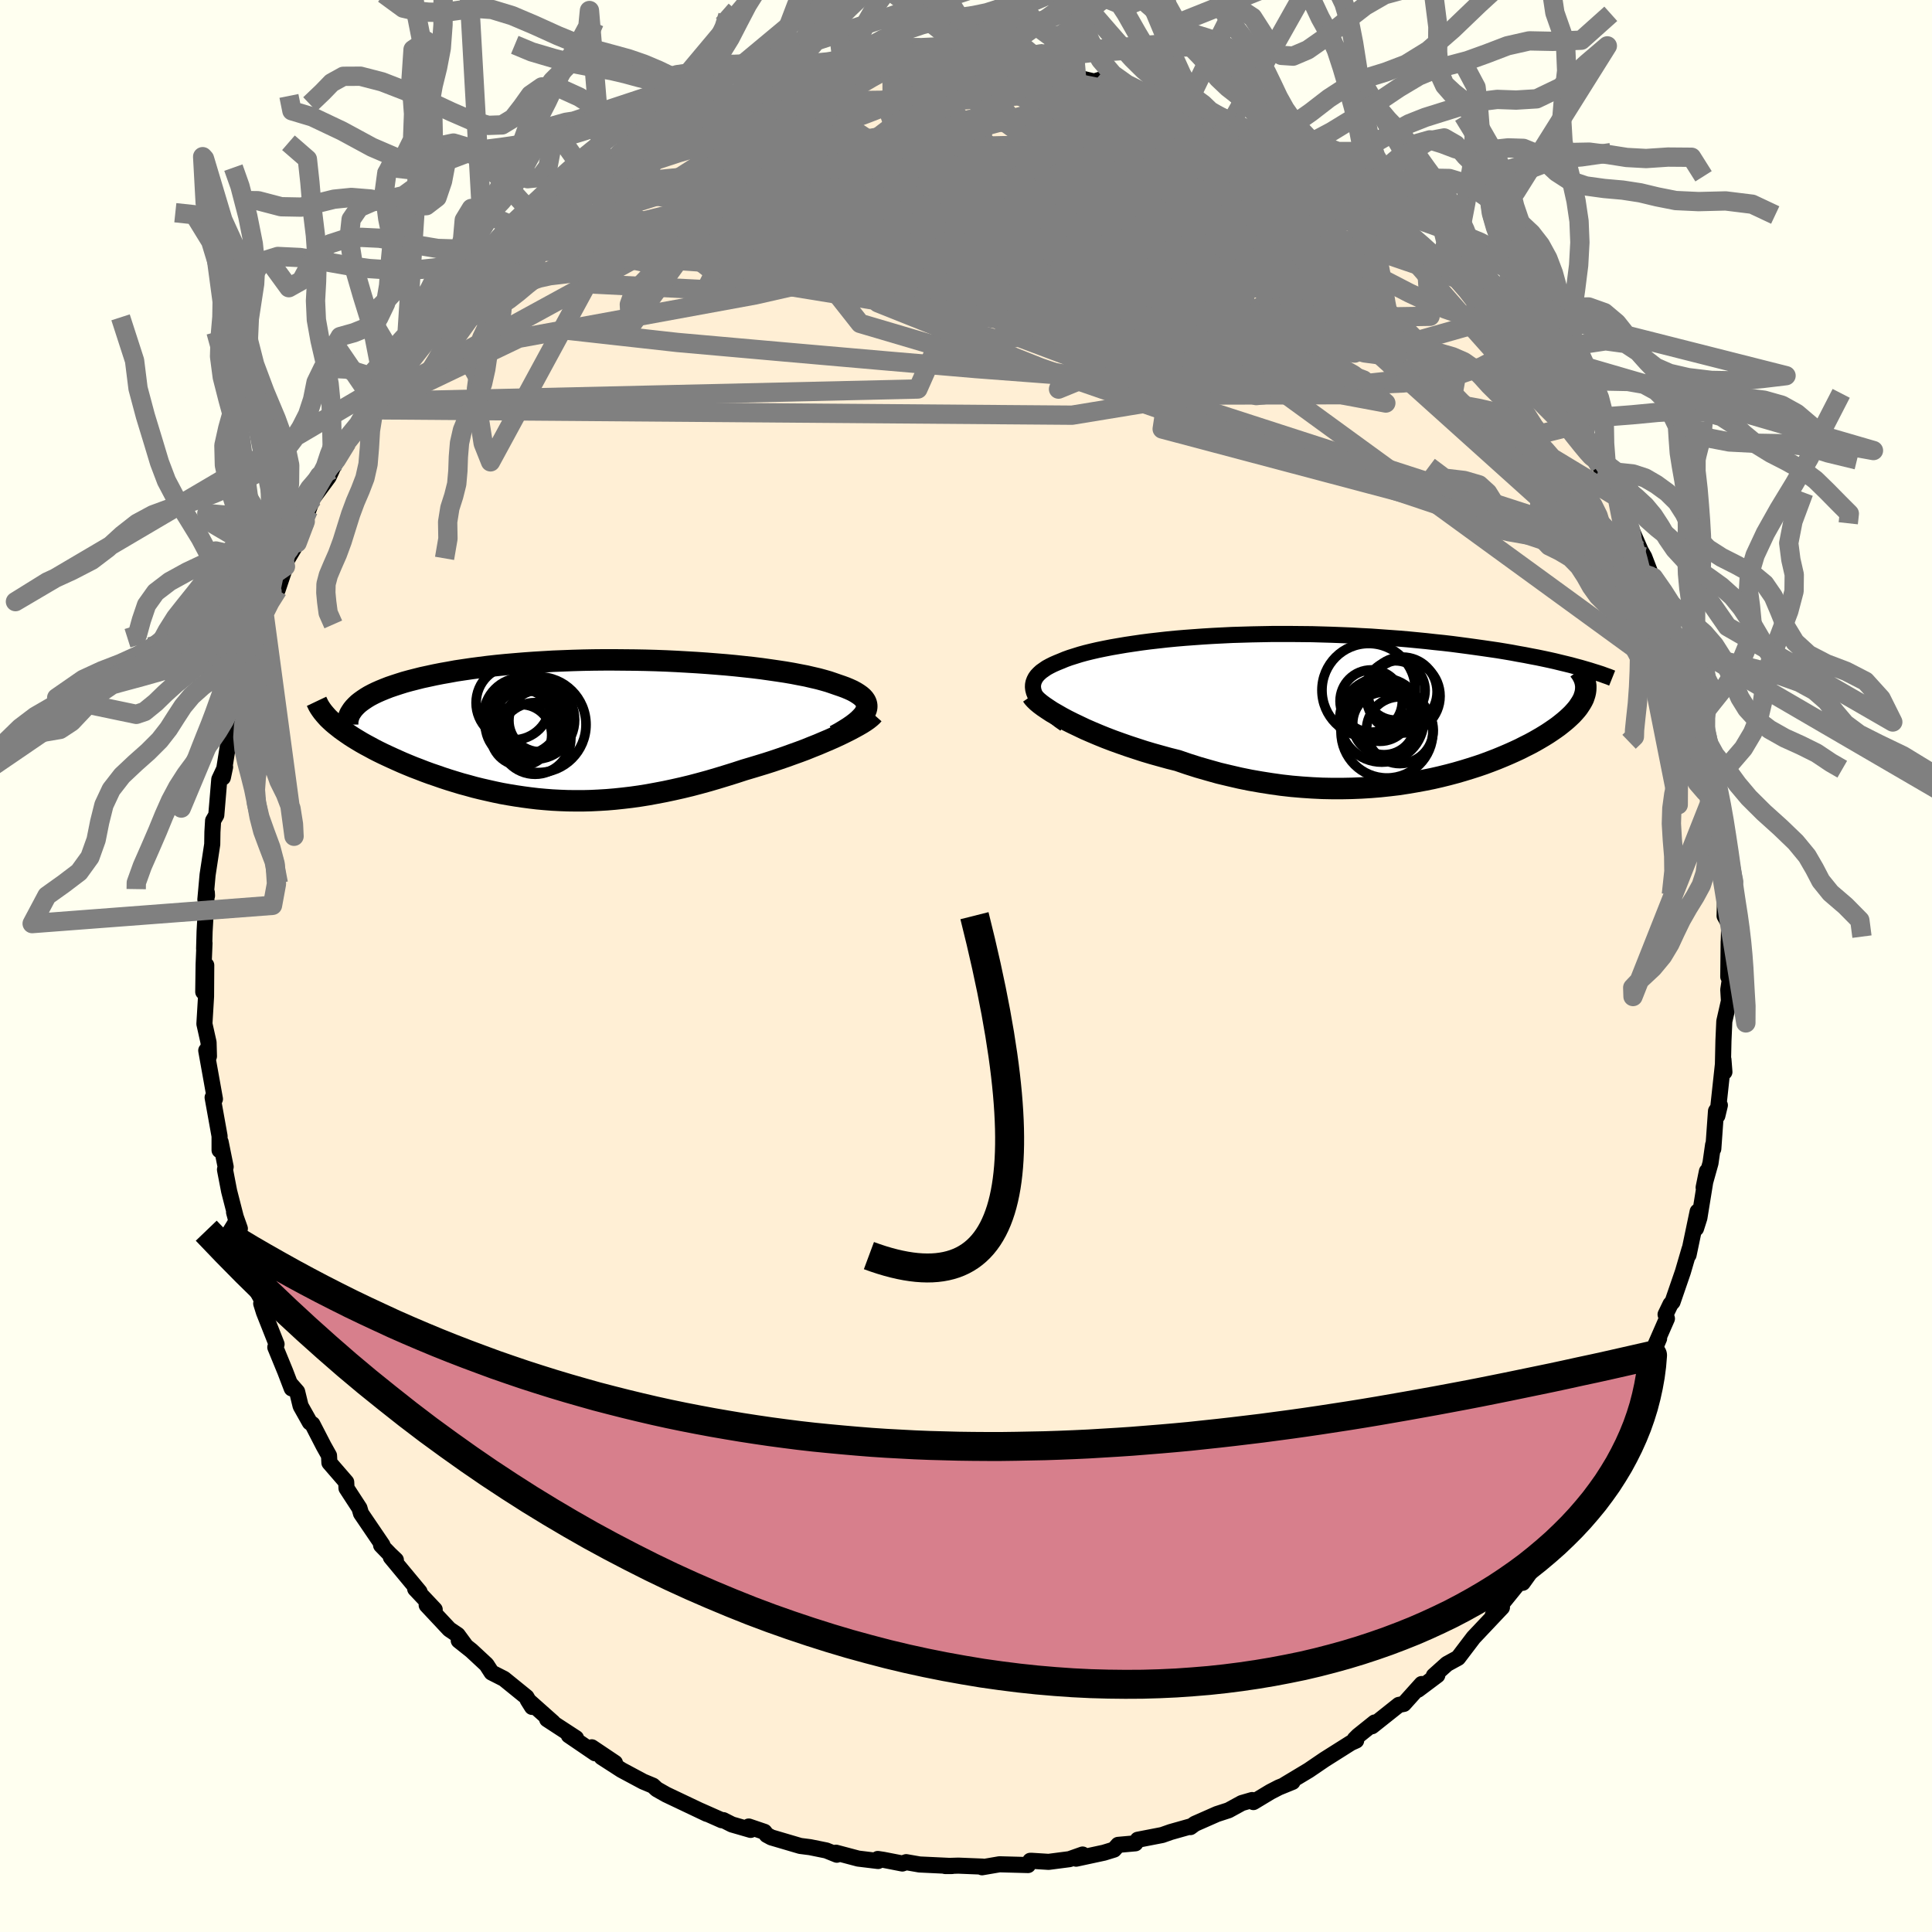 
  <svg viewBox="-100 -100 200 200" xmlns="http://www.w3.org/2000/svg" width="500" height="500" id="face-svg">
    <defs>
      <clipPath id="leftEyeClipPath">
        <polyline points="28.93,-1.92 29.01,-2.13 29.04,-2.35 29.03,-2.55 28.98,-2.75 28.89,-2.95 28.76,-3.14 28.6,-3.32 28.39,-3.5 28.15,-3.67 27.88,-3.84 27.57,-4.01 27.22,-4.17 26.84,-4.33 26.43,-4.48 25.99,-4.63 25.56,-4.78 25.09,-4.94 24.57,-5.09 24.02,-5.24 23.41,-5.38 22.77,-5.53 22.09,-5.66 21.37,-5.8 20.61,-5.93 19.82,-6.05 18.99,-6.17 18.14,-6.29 17.25,-6.4 16.33,-6.5 15.39,-6.6 14.43,-6.69 13.44,-6.77 12.43,-6.85 11.41,-6.92 10.38,-6.98 9.33,-7.04 8.27,-7.09 7.2,-7.13 6.12,-7.16 5.05,-7.18 3.97,-7.19 2.89,-7.2 1.82,-7.2 0.75,-7.19 -0.31,-7.17 -1.37,-7.14 -2.41,-7.1 -3.44,-7.06 -4.45,-7 -5.45,-6.94 -6.43,-6.87 -7.39,-6.79 -8.33,-6.71 -9.25,-6.62 -10.15,-6.52 -11.02,-6.41 -11.86,-6.3 -12.68,-6.18 -13.48,-6.06 -14.24,-5.92 -14.98,-5.79 -15.69,-5.65 -16.38,-5.5 -17.03,-5.36 -17.66,-5.2 -18.25,-5.05 -18.83,-4.89 -19.37,-4.72 -19.89,-4.55 -20.39,-4.38 -20.85,-4.2 -21.29,-4.02 -21.7,-3.84 -22.09,-3.65 -22.45,-3.46 -22.78,-3.26 -23.08,-3.06 -23.36,-2.86 -23.61,-2.66 -26.23,-0.72 -25.97,-0.5 -25.68,-0.27 -25.39,-0.04 -25.07,0.19 -24.74,0.42 -24.39,0.66 -24.03,0.89 -23.65,1.12 -23.25,1.36 -22.84,1.59 -22.41,1.82 -21.97,2.06 -21.52,2.29 -21.05,2.52 -20.56,2.75 -20.06,2.98 -19.55,3.21 -19.01,3.45 -18.46,3.68 -17.9,3.91 -17.32,4.13 -16.73,4.36 -16.13,4.58 -15.51,4.79 -14.88,5.01 -14.24,5.22 -13.59,5.42 -12.93,5.62 -12.26,5.8 -11.58,5.99 -10.89,6.16 -10.19,6.32 -9.48,6.48 -8.76,6.63 -8.03,6.76 -7.3,6.88 -6.56,6.99 -5.81,7.09 -5.05,7.18 -4.28,7.25 -3.51,7.31 -2.73,7.35 -1.94,7.38 -1.14,7.39 -0.33,7.39 0.48,7.37 1.3,7.33 2.13,7.28 2.96,7.21 3.81,7.12 4.66,7.02 5.52,6.9 6.39,6.76 7.26,6.6 8.15,6.43 9.04,6.24 9.93,6.04 10.84,5.82 11.75,5.58 12.66,5.33 13.58,5.06 14.5,4.78 15.43,4.49 16.35,4.19 17.09,3.97 17.82,3.75 18.54,3.53 19.26,3.3 19.97,3.06 20.67,2.82 21.36,2.57 22.03,2.33 22.7,2.08 23.34,1.82 23.97,1.57 24.58,1.31 25.17,1.06 25.73,0.81 26.27,0.56" />
      </clipPath>
      <clipPath id="rightEyeClipPath">
        <polyline points="-31.48,-1.57 -31.55,-1.84 -31.58,-2.1 -31.57,-2.35 -31.52,-2.59 -31.43,-2.83 -31.31,-3.06 -31.15,-3.28 -30.95,-3.49 -30.72,-3.7 -30.45,-3.89 -30.16,-4.09 -29.83,-4.27 -29.47,-4.45 -29.08,-4.62 -28.66,-4.79 -28.23,-4.97 -27.76,-5.14 -27.25,-5.3 -26.71,-5.47 -26.13,-5.63 -25.52,-5.78 -24.87,-5.93 -24.19,-6.07 -23.48,-6.21 -22.73,-6.34 -21.96,-6.47 -21.16,-6.59 -20.34,-6.71 -19.49,-6.82 -18.61,-6.92 -17.72,-7.02 -16.8,-7.11 -15.86,-7.19 -14.91,-7.26 -13.94,-7.33 -12.95,-7.39 -11.96,-7.44 -10.95,-7.49 -9.93,-7.52 -8.91,-7.55 -7.88,-7.57 -6.84,-7.59 -5.8,-7.59 -4.76,-7.59 -3.72,-7.58 -2.68,-7.57 -1.65,-7.54 -0.62,-7.51 0.41,-7.47 1.42,-7.43 2.43,-7.37 3.43,-7.32 4.41,-7.25 5.39,-7.18 6.35,-7.11 7.29,-7.03 8.22,-6.94 9.14,-6.85 10.03,-6.75 10.91,-6.66 11.77,-6.56 12.61,-6.45 13.44,-6.34 14.24,-6.23 15.02,-6.12 15.78,-6.01 16.53,-5.9 17.26,-5.78 17.97,-5.66 18.66,-5.53 19.34,-5.41 20,-5.28 20.64,-5.16 21.26,-5.03 21.87,-4.9 22.45,-4.77 23.02,-4.63 23.56,-4.5 24.09,-4.37 25.64,-1.8 25.61,-1.58 25.56,-1.36 25.49,-1.14 25.41,-0.91 25.3,-0.69 25.17,-0.46 25.02,-0.23 24.86,0.01 24.67,0.25 24.46,0.49 24.24,0.73 23.99,0.97 23.72,1.22 23.44,1.46 23.13,1.71 22.8,1.97 22.45,2.22 22.07,2.48 21.68,2.74 21.26,3 20.82,3.26 20.35,3.53 19.87,3.79 19.35,4.05 18.82,4.32 18.26,4.58 17.68,4.84 17.07,5.1 16.44,5.36 15.79,5.61 15.12,5.86 14.42,6.1 13.7,6.33 12.95,6.56 12.19,6.78 11.4,6.99 10.59,7.19 9.76,7.38 8.91,7.55 8.04,7.71 7.15,7.86 6.24,8 5.31,8.11 4.37,8.21 3.4,8.29 2.43,8.35 1.44,8.39 0.43,8.41 -0.59,8.41 -1.62,8.39 -2.66,8.34 -3.71,8.27 -4.77,8.18 -5.84,8.06 -6.91,7.91 -7.99,7.74 -9.08,7.55 -10.16,7.33 -11.24,7.08 -12.33,6.82 -13.4,6.52 -14.48,6.21 -15.55,5.87 -16.6,5.51 -17.48,5.29 -18.35,5.05 -19.21,4.81 -20.05,4.56 -20.88,4.29 -21.7,4.02 -22.5,3.74 -23.28,3.46 -24.04,3.17 -24.78,2.87 -25.49,2.57 -26.18,2.27 -26.83,1.96 -27.46,1.66 -28.06,1.36" />
      </clipPath>
      <filter id="fuzzy">
        <feTurbulence id="turbulence" baseFrequency="0.05" numOctaves="3" type="noise" result="noise" />
        <feDisplacementMap in="SourceGraphic" in2="noise" scale="2" />
      </filter>
      <linearGradient id="rainbowGradient" x1="0%" y1="0%" x2="100%" y2="0%">
        <stop offset="0%" style="stop-color: rgb(145, 85, 61); stop-opacity: 1" />
        <stop offset="50%" style="stop-color: rgb(145, 85, 61); stop-opacity: 1" />
        <stop offset="100%" style="stop-color: rgb(255, 99, 71); stop-opacity: 1" />
      </linearGradient>
    </defs>
    <rect x="-100" y="-100" width="100%" height="100%" fill="rgb(255, 255, 240)" />
    <polyline id="faceContour" points="78.91,1.11 79.08,1.34 78.91,2.46 78.98,3.62 78.5,5.73 78.41,7.75 78.34,10.96 78.51,10.97 78.41,9.69 77.78,15.5 78.04,14.41 77.64,15.02 77.36,18.93 77.34,18.51 77.07,20.4 76.36,22.93 76.7,21.26 75.92,26.07 75.57,27.17 75.74,25.42 74.8,29.91 74.9,29.31 74.21,31.67 73.14,34.78 72.93,35.01 72.42,36.07 72.56,36.5 71.22,39.56 71.75,38.56 70.36,41.82 70.95,40.91 70.05,42.79 69.12,45.02 68.14,46.49 67.74,47.55 67.1,49.11 66.58,49.8 66.32,50.43 64.86,52.04 63.8,54.75 64.76,53.15 62.47,57.05 62.52,56.95 61.48,58.25 61.35,58.39 60.33,59.76 58.64,61.84 58.41,62.76 57.63,63.85 57.29,63.78 54.94,66.68 54.54,67.18 55.48,66.4 52.6,69.45 52.55,69.5 50.94,71.62 49.79,72.25 48.43,73.47 48.79,73.42 46.79,74.92 47.17,74.33 45.32,76.39 44.81,76.49 42.03,78.7 42.31,78.31 40.6,79.68 40.24,80.04 40.39,80.18 39.85,80.42 37.11,82.15 35.48,83.26 33,84.75 33.8,84.46 32.38,85.04 31.51,85.49 29.75,86.55 29.62,86.34 28.55,86.65 27.18,87.4 25.98,87.79 23.69,88.8 23.23,89.14 23.35,89.04 21.19,89.65 20.31,89.96 17.78,90.45 17.53,90.82 15.75,90.98 15.32,91.47 14.28,91.79 11.4,92.41 12.07,91.98 10.71,92.46 8.55,92.74 6.8,92.63 6.65,92.63 6.42,93.07 3.47,92.99 1.66,93.3 1.71,93.23 -0.79,93.13 -2.16,93.17 -1.44,93.17 -4.81,93.01 -6.19,92.77 -6.59,92.91 -8.54,92.53 -9.13,92.44 -9.1,92.65 -11.16,92.4 -13.46,91.79 -13.37,92 -14.46,91.56 -16.14,91.22 -17.16,91.09 -20.15,90.21 -20.63,89.95 -20.87,89.63 -22.49,89.08 -22.29,89.43 -24.23,88.87 -25.12,88.42 -25.28,88.43 -27.49,87.45 -26.83,87.77 -31.04,85.77 -32.01,85.22 -32.41,84.85 -33.42,84.43 -35.66,83.23 -37.72,81.9 -36.34,82.49 -38.74,80.88 -38.39,81.5 -41.12,79.64 -40.37,79.93 -43.36,77.98 -42.75,78.31 -45.37,75.98 -44.92,76.7 -45.5,75.68 -47.83,73.79 -49.11,73.14 -49.64,72.32 -51.2,70.87 -52.51,69.83 -51.79,70.38 -52.62,69.25 -53.49,68.66 -55.83,66.16 -55,66.62 -57.02,64.48 -56.57,64.78 -59.54,61.2 -59.02,61.49 -59.64,60.9 -60.55,59.96 -60.41,59.94 -62.63,56.67 -62.79,56.12 -64.13,54.06 -64.16,53.43 -65.9,51.42 -65.94,50.68 -66.5,49.68 -67.66,47.43 -67.93,47.24 -68.88,45.55 -69.24,44.07 -69.94,43.27 -69.8,43.73 -70.47,41.98 -71.5,39.47 -71.37,39.15 -72.68,35.84 -72.96,34.94 -72.67,34.96 -74.14,32.32 -74.09,31.69 -74.89,28.16 -74.35,30.76 -75.77,25.49 -75.17,27.18 -75.57,26.08 -76.28,23.31 -76.71,21.08 -76.64,20.79 -77.16,18.22 -77.27,19.07 -77.27,17.61 -77.99,13.61 -77.75,13.77 -78.07,11.98 -78.65,8.75 -78.37,9.34 -78.41,7.91 -78.84,5.99 -78.67,3.16 -78.65,-0.08 -78.96,2.68 -78.92,-0.17 -78.83,-2.37 -78.87,-1.78 -78.82,-3.58 -78.59,-7.61 -78.57,-7.28 -78.74,-6.89 -78.51,-9.44 -78.03,-12.6 -78.01,-13.87 -77.94,-15.05 -77.61,-15.62 -77.3,-19.32 -76.7,-20.6 -76.93,-19.51 -76.35,-23.16 -76.36,-22.53 -75.64,-26.11 -75.85,-25.27 -75.67,-26.98 -74.63,-29.18 -74.84,-28.69 -73.91,-31.94 -73.77,-32.83 -72.99,-34.8 -73.6,-33.65 -71.84,-38.78 -71.26,-38.94 -70.45,-41.36 -70.57,-41.24 -70.84,-41.12 -69.24,-43.81 -70.14,-42.42 -68.4,-46.02 -68.08,-47.19 -67.64,-48.38 -65.98,-50.63 -65.64,-51.37 -65.68,-51.34 -64.09,-54.19 -64.25,-54.05 -62.63,-56.28 -61.78,-57.58 -61.25,-58.36 -59.79,-60.46 -61.34,-58.44 -58.86,-62.41 -58.27,-63.18 -58.01,-63.22 -55.85,-65.99 -56.76,-65.01 -53.42,-68.64 -54.97,-66.79 -52.59,-69.07 -51.48,-70.88 -51.06,-70.7 -50.56,-71.78 -49.02,-73.17 -48.49,-73.37 -47.33,-74.26 -45.55,-76.04 -44.69,-76.6 -44.5,-76.76 -44.12,-77.12 -42.48,-78.26 -41.52,-79.21 -40.78,-79.89 -39.52,-80.67 -38.79,-81.23 -37.67,-81.81 -34.66,-83.35 -33.29,-84.5 -33.34,-84.59 -31.85,-85.23 -30.51,-85.62 -31.33,-85.52 -28.33,-87.12 -27.35,-87.19 -26.5,-87.86 -26.28,-87.81 -24.58,-88.49 -21.85,-89.2 -21.82,-89.45 -22.71,-88.97 -19.43,-90.46 -17.74,-90.57 -17.34,-90.88 -16.62,-91.12 -12.78,-91.85 -14.31,-91.33 -12.37,-91.81 -10.8,-91.92 -11.72,-92.02 -9.96,-92.24 -8.37,-92.72 -5.84,-92.72 -4.38,-92.82 -4.83,-92.97 -3.1,-92.97 -0.75,-93.12 0.61,-93.12 1.54,-93.25 1.94,-92.97 4.78,-93.12 4.71,-93.15 7.3,-92.47 7.9,-92.65 7.63,-92.55 11.26,-92.41 10.46,-92.33 11.44,-92 13.26,-91.56 14.08,-91.81 16.83,-90.94 18.69,-90.54 18.26,-90.3 19.51,-90.34 21.65,-89.78 22.78,-88.98 25.05,-88.18 24.06,-89.06 23.64,-88.82 27.42,-87.27 29.27,-86.53 30.52,-85.92 29.24,-86.38 30.41,-85.78 31.82,-84.99 34.6,-83.56 33.77,-84.31 34.87,-83.44 35.86,-82.66 38.06,-81.68 38.7,-80.95 41.34,-79.31 40.43,-79.78 42.05,-78.69 42.75,-78.15 42.77,-78.29 46.01,-75.82 44.96,-76.86 45.93,-75.76 49.95,-72.07 49.33,-72.84 49.56,-72.3 50.21,-72.03 50.61,-71.25 52.82,-69.23 53.94,-68.03 54.56,-66.78 55.43,-66.12 56.09,-65.54 57.15,-64.06 58.43,-62.56 58.25,-62.83 60.05,-60.34 61.09,-59.61 62.03,-57.57 63,-55.95 64.2,-54.24 62.88,-56.38 64.39,-53.6 65.62,-51.73 66.58,-49.74 66.85,-49.38 67.41,-48.53 67.87,-47.93 68.66,-45.57 68.92,-45.09 69.85,-42.97 70.21,-42.35 70.99,-40.32 71.16,-40.23 72.12,-38.5 72.58,-36.51 72.52,-36.39 73.76,-32.87 73.21,-34.2 73.8,-32.3 75.16,-28.57 75.33,-27.22 75.5,-26.18 75.94,-25.99 75.89,-25.66 76.75,-22.34 76.83,-20.23 76.98,-21.05 77.13,-20.37 77.23,-17.48 77.37,-17.37 78.07,-14.02 78.15,-11.63 78.39,-10.78 78.7,-8.65 78.53,-7.96 78.6,-8.07 78.53,-5.18 79.01,-4.32 78.96,-2.59 78.95,-2.52 78.91,1.11 79.08,1.34" fill="rgb(255, 239, 213)" stroke="black" stroke-width="1.667" stroke-linejoin="round" filter="url(#fuzzy)" />
    <g transform="translate(38.51 -26.78)">
      <polyline id="rightCountour" points="-31.48,-1.57 -31.55,-1.84 -31.58,-2.1 -31.57,-2.35 -31.52,-2.59 -31.43,-2.83 -31.31,-3.06 -31.15,-3.28 -30.95,-3.49 -30.72,-3.7 -30.45,-3.89 -30.16,-4.09 -29.83,-4.27 -29.47,-4.45 -29.08,-4.62 -28.66,-4.79 -28.23,-4.97 -27.76,-5.14 -27.25,-5.3 -26.71,-5.47 -26.13,-5.63 -25.52,-5.78 -24.87,-5.93 -24.19,-6.07 -23.48,-6.21 -22.73,-6.34 -21.96,-6.47 -21.16,-6.59 -20.34,-6.71 -19.49,-6.82 -18.61,-6.92 -17.72,-7.02 -16.8,-7.11 -15.86,-7.19 -14.91,-7.26 -13.94,-7.33 -12.95,-7.39 -11.96,-7.44 -10.95,-7.49 -9.93,-7.52 -8.91,-7.55 -7.88,-7.57 -6.84,-7.59 -5.8,-7.59 -4.76,-7.59 -3.72,-7.58 -2.68,-7.57 -1.65,-7.54 -0.62,-7.51 0.41,-7.47 1.42,-7.43 2.43,-7.37 3.43,-7.32 4.41,-7.25 5.39,-7.18 6.35,-7.11 7.29,-7.03 8.22,-6.94 9.14,-6.85 10.03,-6.75 10.91,-6.66 11.77,-6.56 12.61,-6.45 13.44,-6.34 14.24,-6.23 15.02,-6.12 15.78,-6.01 16.53,-5.9 17.26,-5.78 17.97,-5.66 18.66,-5.53 19.34,-5.41 20,-5.28 20.64,-5.16 21.26,-5.03 21.87,-4.9 22.45,-4.77 23.02,-4.63 23.56,-4.5 24.09,-4.37 25.64,-1.8 25.61,-1.58 25.56,-1.36 25.49,-1.14 25.41,-0.91 25.3,-0.69 25.17,-0.46 25.02,-0.23 24.86,0.01 24.67,0.25 24.46,0.49 24.24,0.73 23.99,0.97 23.72,1.22 23.44,1.46 23.13,1.71 22.8,1.97 22.45,2.22 22.07,2.48 21.68,2.74 21.26,3 20.82,3.26 20.35,3.53 19.87,3.79 19.35,4.05 18.82,4.32 18.26,4.58 17.68,4.84 17.07,5.1 16.44,5.36 15.79,5.61 15.12,5.86 14.42,6.1 13.7,6.33 12.95,6.56 12.19,6.78 11.4,6.99 10.59,7.19 9.76,7.38 8.91,7.55 8.04,7.71 7.15,7.86 6.24,8 5.31,8.11 4.37,8.21 3.4,8.29 2.43,8.35 1.44,8.39 0.43,8.41 -0.59,8.41 -1.62,8.39 -2.66,8.34 -3.71,8.27 -4.77,8.18 -5.84,8.06 -6.91,7.91 -7.99,7.74 -9.08,7.55 -10.16,7.33 -11.24,7.08 -12.33,6.82 -13.4,6.52 -14.48,6.21 -15.55,5.87 -16.6,5.51 -17.48,5.29 -18.35,5.05 -19.21,4.81 -20.05,4.56 -20.88,4.29 -21.7,4.02 -22.5,3.74 -23.28,3.46 -24.04,3.17 -24.78,2.87 -25.49,2.57 -26.18,2.27 -26.83,1.96 -27.46,1.66 -28.06,1.36" fill="white" stroke="white" stroke-width="0" stroke-linejoin="round" filter="url(#fuzzy)" />
    </g>
    <g transform="translate(-39.31 -24.49)">
      <polyline id="leftCountour" points="28.93,-1.92 29.01,-2.13 29.04,-2.35 29.03,-2.55 28.98,-2.75 28.89,-2.95 28.76,-3.14 28.6,-3.32 28.39,-3.5 28.15,-3.67 27.88,-3.84 27.57,-4.01 27.22,-4.17 26.84,-4.33 26.43,-4.48 25.99,-4.63 25.56,-4.78 25.09,-4.94 24.57,-5.09 24.02,-5.24 23.41,-5.38 22.77,-5.53 22.09,-5.66 21.37,-5.8 20.61,-5.93 19.82,-6.05 18.99,-6.17 18.14,-6.29 17.25,-6.4 16.33,-6.5 15.39,-6.6 14.43,-6.69 13.44,-6.77 12.43,-6.85 11.41,-6.92 10.38,-6.98 9.33,-7.04 8.27,-7.09 7.2,-7.13 6.12,-7.16 5.05,-7.18 3.97,-7.19 2.89,-7.2 1.82,-7.2 0.75,-7.19 -0.31,-7.17 -1.37,-7.14 -2.41,-7.1 -3.44,-7.06 -4.45,-7 -5.45,-6.94 -6.43,-6.87 -7.39,-6.79 -8.33,-6.71 -9.25,-6.62 -10.15,-6.52 -11.02,-6.41 -11.86,-6.3 -12.68,-6.18 -13.48,-6.06 -14.24,-5.92 -14.98,-5.79 -15.69,-5.65 -16.38,-5.5 -17.03,-5.36 -17.66,-5.2 -18.25,-5.05 -18.83,-4.89 -19.37,-4.72 -19.89,-4.55 -20.39,-4.38 -20.85,-4.2 -21.29,-4.02 -21.7,-3.84 -22.09,-3.65 -22.45,-3.46 -22.78,-3.26 -23.08,-3.06 -23.36,-2.86 -23.61,-2.66 -26.23,-0.72 -25.97,-0.5 -25.68,-0.27 -25.39,-0.04 -25.07,0.19 -24.74,0.42 -24.39,0.66 -24.03,0.89 -23.65,1.12 -23.25,1.36 -22.84,1.59 -22.41,1.82 -21.97,2.06 -21.52,2.29 -21.05,2.52 -20.56,2.75 -20.06,2.98 -19.55,3.21 -19.01,3.45 -18.46,3.68 -17.9,3.91 -17.32,4.13 -16.73,4.36 -16.13,4.58 -15.51,4.79 -14.88,5.01 -14.24,5.22 -13.59,5.42 -12.93,5.62 -12.26,5.8 -11.58,5.99 -10.89,6.16 -10.19,6.32 -9.48,6.48 -8.76,6.63 -8.03,6.76 -7.3,6.88 -6.56,6.99 -5.81,7.09 -5.05,7.18 -4.28,7.25 -3.51,7.31 -2.73,7.35 -1.94,7.38 -1.14,7.39 -0.33,7.39 0.48,7.37 1.3,7.33 2.13,7.28 2.96,7.21 3.81,7.12 4.66,7.02 5.52,6.9 6.39,6.76 7.26,6.6 8.15,6.43 9.04,6.24 9.93,6.04 10.84,5.82 11.75,5.58 12.66,5.33 13.58,5.06 14.5,4.78 15.43,4.49 16.35,4.19 17.09,3.97 17.82,3.75 18.54,3.53 19.26,3.3 19.97,3.06 20.67,2.82 21.36,2.57 22.03,2.33 22.7,2.08 23.34,1.82 23.97,1.57 24.58,1.31 25.17,1.06 25.73,0.81 26.27,0.56" fill="white" stroke="white" stroke-width="0" stroke-linejoin="round" filter="url(#fuzzy)" />
    </g>
    <g transform="translate(38.51 -26.78)">
      <polyline id="rightUpper" points="-28.26,1.74 -28.8,1.36 -29.29,0.98 -29.73,0.62 -30.12,0.27 -30.47,-0.06 -30.76,-0.38 -31.01,-0.69 -31.21,-1 -31.37,-1.29 -31.48,-1.57 -31.55,-1.84 -31.58,-2.1 -31.57,-2.35 -31.52,-2.59 -31.43,-2.83 -31.31,-3.06 -31.15,-3.28 -30.95,-3.49 -30.72,-3.7 -30.45,-3.89 -30.16,-4.09 -29.83,-4.27 -29.47,-4.45 -29.08,-4.62 -28.66,-4.79 -28.23,-4.97 -27.76,-5.14 -27.25,-5.3 -26.71,-5.47 -26.13,-5.63 -25.52,-5.78 -24.87,-5.93 -24.19,-6.07 -23.48,-6.21 -22.73,-6.34 -21.96,-6.47 -21.16,-6.59 -20.34,-6.71 -19.49,-6.82 -18.61,-6.92 -17.72,-7.02 -16.8,-7.11 -15.86,-7.19 -14.91,-7.26 -13.94,-7.33 -12.95,-7.39 -11.96,-7.44 -10.95,-7.49 -9.93,-7.52 -8.91,-7.55 -7.88,-7.57 -6.84,-7.59 -5.8,-7.59 -4.76,-7.59 -3.72,-7.58 -2.68,-7.57 -1.65,-7.54 -0.62,-7.51 0.41,-7.47 1.42,-7.43 2.43,-7.37 3.43,-7.32 4.41,-7.25 5.39,-7.18 6.35,-7.11 7.29,-7.03 8.22,-6.94 9.14,-6.85 10.03,-6.75 10.91,-6.66 11.77,-6.56 12.61,-6.45 13.44,-6.34 14.24,-6.23 15.02,-6.12 15.78,-6.01 16.53,-5.9 17.26,-5.78 17.97,-5.66 18.66,-5.53 19.34,-5.41 20,-5.28 20.64,-5.16 21.26,-5.03 21.87,-4.9 22.45,-4.77 23.02,-4.63 23.56,-4.5 24.09,-4.37 24.6,-4.23 25.09,-4.1 25.57,-3.96 26.02,-3.83 26.46,-3.69 26.88,-3.56 27.28,-3.43 27.66,-3.29 28.03,-3.16 28.38,-3.02" fill="none" stroke="black" stroke-width="1.667" stroke-linejoin="round" filter="url(#fuzzy)" />
      <polyline id="rightLower" points="-31.68,-1.22 -31.55,-1.03 -31.36,-0.82 -31.11,-0.58 -30.82,-0.34 -30.47,-0.08 -30.07,0.19 -29.63,0.48 -29.14,0.76 -28.62,1.06 -28.06,1.36 -27.46,1.66 -26.83,1.96 -26.18,2.27 -25.49,2.57 -24.78,2.87 -24.04,3.17 -23.28,3.46 -22.5,3.74 -21.7,4.02 -20.88,4.29 -20.05,4.56 -19.21,4.81 -18.35,5.05 -17.48,5.29 -16.6,5.51 -15.55,5.87 -14.48,6.21 -13.4,6.52 -12.33,6.82 -11.24,7.08 -10.16,7.33 -9.08,7.55 -7.99,7.74 -6.91,7.91 -5.84,8.06 -4.77,8.18 -3.71,8.27 -2.66,8.34 -1.62,8.39 -0.59,8.41 0.43,8.41 1.44,8.39 2.43,8.35 3.4,8.29 4.37,8.21 5.31,8.11 6.24,8 7.15,7.86 8.04,7.71 8.91,7.55 9.76,7.38 10.59,7.19 11.4,6.99 12.19,6.78 12.95,6.56 13.7,6.33 14.42,6.1 15.12,5.86 15.79,5.61 16.44,5.36 17.07,5.1 17.68,4.84 18.26,4.58 18.82,4.32 19.35,4.05 19.87,3.79 20.35,3.53 20.82,3.26 21.26,3 21.68,2.74 22.07,2.48 22.45,2.22 22.8,1.97 23.13,1.71 23.44,1.46 23.72,1.22 23.99,0.97 24.24,0.73 24.46,0.49 24.67,0.25 24.86,0.01 25.02,-0.23 25.17,-0.46 25.3,-0.69 25.41,-0.91 25.49,-1.14 25.56,-1.36 25.61,-1.58 25.64,-1.8 25.65,-2.01 25.65,-2.23 25.62,-2.44 25.58,-2.65 25.52,-2.85 25.44,-3.06 25.34,-3.26 25.23,-3.46 25.1,-3.65 24.95,-3.85" fill="none" stroke="black" stroke-width="2.222" stroke-linejoin="round" filter="url(#fuzzy)" />
      <circle r="3.456" cx="6.402" cy="2.37" stroke="black" fill="none" stroke-width="1.0" filter="url(#fuzzy)" clip-path="url(#rightEyeClipPath)" /><circle r="4.838" cx="3.177" cy="-1.77" stroke="black" fill="none" stroke-width="1.0" filter="url(#fuzzy)" clip-path="url(#rightEyeClipPath)" /><circle r="3.81" cx="6.752" cy="-1.155" stroke="black" fill="none" stroke-width="1.0" filter="url(#fuzzy)" clip-path="url(#rightEyeClipPath)" /><circle r="3.596" cx="6.667" cy="-1.6" stroke="black" fill="none" stroke-width="1.0" filter="url(#fuzzy)" clip-path="url(#rightEyeClipPath)" /><circle r="3.242" cx="4.762" cy="1.67" stroke="black" fill="none" stroke-width="1.0" filter="url(#fuzzy)" clip-path="url(#rightEyeClipPath)" /><circle r="4.75" cx="5.067" cy="2.57" stroke="black" fill="none" stroke-width="1.0" filter="url(#fuzzy)" clip-path="url(#rightEyeClipPath)" /><circle r="3.222" cx="3.437" cy="-0.645" stroke="black" fill="none" stroke-width="1.0" filter="url(#fuzzy)" clip-path="url(#rightEyeClipPath)" /><circle r="3.074" cx="5.942" cy="-1.745" stroke="black" fill="none" stroke-width="1.0" filter="url(#fuzzy)" clip-path="url(#rightEyeClipPath)" /><circle r="3.292" cx="4.332" cy="0.225" stroke="black" fill="none" stroke-width="1.0" filter="url(#fuzzy)" clip-path="url(#rightEyeClipPath)" /><circle r="4.358" cx="4.527" cy="1.315" stroke="black" fill="none" stroke-width="1.0" filter="url(#fuzzy)" clip-path="url(#rightEyeClipPath)" />
      </g>
    <g transform="translate(-39.31 -24.49)">
      <polyline id="leftUpper" points="25.74,0.65 26.27,0.36 26.75,0.07 27.18,-0.2 27.57,-0.47 27.91,-0.73 28.2,-0.98 28.45,-1.23 28.66,-1.46 28.82,-1.69 28.93,-1.92 29.01,-2.13 29.04,-2.35 29.03,-2.55 28.98,-2.75 28.89,-2.95 28.76,-3.14 28.6,-3.32 28.39,-3.5 28.15,-3.67 27.88,-3.84 27.57,-4.01 27.22,-4.17 26.84,-4.33 26.43,-4.48 25.99,-4.63 25.56,-4.78 25.09,-4.94 24.57,-5.09 24.02,-5.24 23.41,-5.38 22.77,-5.53 22.09,-5.66 21.37,-5.8 20.61,-5.93 19.82,-6.05 18.99,-6.17 18.14,-6.29 17.25,-6.4 16.33,-6.5 15.39,-6.6 14.43,-6.69 13.44,-6.77 12.43,-6.85 11.41,-6.92 10.38,-6.98 9.33,-7.04 8.27,-7.09 7.2,-7.13 6.12,-7.16 5.05,-7.18 3.97,-7.19 2.89,-7.2 1.82,-7.2 0.75,-7.19 -0.31,-7.17 -1.37,-7.14 -2.41,-7.1 -3.44,-7.06 -4.45,-7 -5.45,-6.94 -6.43,-6.87 -7.39,-6.79 -8.33,-6.71 -9.25,-6.62 -10.15,-6.52 -11.02,-6.41 -11.86,-6.3 -12.68,-6.18 -13.48,-6.06 -14.24,-5.92 -14.98,-5.79 -15.69,-5.65 -16.38,-5.5 -17.03,-5.36 -17.66,-5.2 -18.25,-5.05 -18.83,-4.89 -19.37,-4.72 -19.89,-4.55 -20.39,-4.38 -20.85,-4.2 -21.29,-4.02 -21.7,-3.84 -22.09,-3.65 -22.45,-3.46 -22.78,-3.26 -23.08,-3.06 -23.36,-2.86 -23.61,-2.66 -23.83,-2.45 -24.03,-2.24 -24.2,-2.03 -24.34,-1.82 -24.47,-1.61 -24.56,-1.39 -24.63,-1.17 -24.68,-0.95 -24.7,-0.73 -24.7,-0.5" fill="none" stroke="black" stroke-width="2.222" stroke-linejoin="round" filter="url(#fuzzy)" />
      <polyline id="leftLower" points="29.73,-1.58 29.58,-1.41 29.38,-1.23 29.14,-1.04 28.84,-0.83 28.51,-0.62 28.13,-0.4 27.71,-0.17 27.26,0.07 26.78,0.31 26.27,0.56 25.73,0.81 25.17,1.06 24.58,1.31 23.97,1.57 23.34,1.82 22.7,2.08 22.03,2.33 21.36,2.57 20.67,2.82 19.97,3.06 19.26,3.3 18.54,3.53 17.82,3.75 17.09,3.97 16.35,4.19 15.43,4.49 14.5,4.78 13.58,5.06 12.66,5.33 11.75,5.58 10.84,5.82 9.93,6.04 9.04,6.24 8.15,6.43 7.26,6.6 6.39,6.76 5.52,6.9 4.66,7.02 3.81,7.12 2.96,7.21 2.13,7.28 1.3,7.33 0.48,7.37 -0.33,7.39 -1.14,7.39 -1.94,7.38 -2.73,7.35 -3.51,7.31 -4.28,7.25 -5.05,7.18 -5.81,7.09 -6.56,6.99 -7.3,6.88 -8.03,6.76 -8.76,6.63 -9.48,6.48 -10.19,6.32 -10.89,6.16 -11.58,5.99 -12.26,5.8 -12.93,5.62 -13.59,5.42 -14.24,5.22 -14.88,5.01 -15.51,4.79 -16.13,4.58 -16.73,4.36 -17.32,4.13 -17.9,3.91 -18.46,3.68 -19.01,3.45 -19.55,3.21 -20.06,2.98 -20.56,2.75 -21.05,2.52 -21.52,2.29 -21.97,2.06 -22.41,1.82 -22.84,1.59 -23.25,1.36 -23.65,1.12 -24.03,0.89 -24.39,0.66 -24.74,0.42 -25.07,0.19 -25.39,-0.04 -25.68,-0.27 -25.97,-0.5 -26.23,-0.72 -26.48,-0.95 -26.71,-1.17 -26.92,-1.4 -27.11,-1.62 -27.29,-1.84 -27.45,-2.06 -27.59,-2.27 -27.72,-2.49 -27.82,-2.7 -27.92,-2.91" fill="none" stroke="black" stroke-width="2.222" stroke-linejoin="round" filter="url(#fuzzy)" />
      <circle r="3.246" cx="-5.103" cy="-0.772" stroke="black" fill="none" stroke-width="1.0" filter="url(#fuzzy)" clip-path="url(#leftEyeClipPath)" /><circle r="3.706" cx="-5.303" cy="0.933" stroke="black" fill="none" stroke-width="1.0" filter="url(#fuzzy)" clip-path="url(#leftEyeClipPath)" /><circle r="3.662" cx="-6.793" cy="-0.522" stroke="black" fill="none" stroke-width="1.0" filter="url(#fuzzy)" clip-path="url(#leftEyeClipPath)" /><circle r="3.236" cx="-4.773" cy="-0.917" stroke="black" fill="none" stroke-width="1.0" filter="url(#fuzzy)" clip-path="url(#leftEyeClipPath)" /><circle r="4.958" cx="-4.983" cy="-0.492" stroke="black" fill="none" stroke-width="1.0" filter="url(#fuzzy)" clip-path="url(#leftEyeClipPath)" /><circle r="3.158" cx="-6.733" cy="0.583" stroke="black" fill="none" stroke-width="1.0" filter="url(#fuzzy)" clip-path="url(#leftEyeClipPath)" /><circle r="4.01" cx="-6.623" cy="-1.347" stroke="black" fill="none" stroke-width="1.0" filter="url(#fuzzy)" clip-path="url(#leftEyeClipPath)" /><circle r="3.84" cx="-7.563" cy="-2.752" stroke="black" fill="none" stroke-width="1.0" filter="url(#fuzzy)" clip-path="url(#leftEyeClipPath)" /><circle r="4.082" cx="-5.288" cy="-1.002" stroke="black" fill="none" stroke-width="1.0" filter="url(#fuzzy)" clip-path="url(#leftEyeClipPath)" /><circle r="3.682" cx="-5.898" cy="-0.682" stroke="black" fill="none" stroke-width="1.0" filter="url(#fuzzy)" clip-path="url(#leftEyeClipPath)" />
    </g>
    <g id="hairs">
      <polyline points="-30.51,-85.62 -30.19,-85.97 -29,-86.59 -27.81,-87.13 -26.76,-87.58 -25.8,-87.95 -24.95,-88.26 -24.25,-88.49 -23.75,-88.63 -23.47,-88.67 -23.41,-88.62 -23.6,-88.43 -24.13,-88.07 -25.08,-87.49 -26.56,-86.67 -28.61,-85.58 -31.2,-84.27 -34.24,-82.78 -37.71,-81.11" fill="none" stroke="rgb(128, 128, 128)" stroke-width="2" stroke-linejoin="round" filter="url(#fuzzy)" /><polyline points="-38.79,-81.23 -37.18,-82.08 -35.3,-83.1 -33.62,-84.02 -32.12,-84.79 -30.7,-85.47 -29.28,-86.1 -27.85,-86.73 -26.43,-87.35 -25.09,-87.93 -23.88,-88.44 -22.86,-88.87 -22.07,-89.2 -21.56,-89.42 -21.35,-89.52 -21.43,-89.5 -21.77,-89.38 -22.47,-89.14 -23.91,-88.64" fill="none" stroke="rgb(128, 128, 128)" stroke-width="2" stroke-linejoin="round" filter="url(#fuzzy)" /><polyline points="-40.78,-79.89 -39.49,-80.6 -37.7,-81.37 -35.36,-82.27 -32.66,-83.24 -29.79,-84.18 -26.85,-85.04 -23.84,-85.83 -20.76,-86.59 -17.59,-87.35 -14.37,-88.13 -11.13,-88.9 -7.9,-89.65 -4.7,-90.37 -1.57,-91.03 1.44,-91.64 4.36,-92.15" fill="none" stroke="rgb(128, 128, 128)" stroke-width="2" stroke-linejoin="round" filter="url(#fuzzy)" /><polyline points="4.78,-93.12 5.41,-92.98 6.44,-92.79 7.38,-92.66 8.16,-92.55 8.76,-92.45 9.16,-92.34 9.32,-92.2 9.23,-92.06 8.84,-91.91 8.05,-91.76 6.72,-91.64 4.79,-91.53 2.25,-91.45 -0.79,-91.39 -4.33,-91.35 -8.65,-91.35" fill="none" stroke="rgb(128, 128, 128)" stroke-width="2" stroke-linejoin="round" filter="url(#fuzzy)" /><polyline points="42.75,-78.15 43.43,-77.7 44.24,-76.99 44.81,-76.26 45.16,-75.53 45.22,-74.88 44.9,-74.39 44.21,-74.05 43.18,-73.81 41.84,-73.61 40.17,-73.45 38.14,-73.36 35.71,-73.38 32.83,-73.52 29.51,-73.81 25.72,-74.25 21.45,-74.83 16.7,-75.53 11.43,-76.37 5.64,-77.34 -0.71,-78.46 -7.69,-79.76 -15.26,-81.28 -23.3,-83.12" fill="none" stroke="rgb(128, 128, 128)" stroke-width="2" stroke-linejoin="round" filter="url(#fuzzy)" /><polyline points="55.43,-66.12 55.95,-65.34 56.09,-64.42 55.71,-63.58 54.81,-62.79 53.38,-62.03 51.35,-61.33 48.67,-60.75 45.28,-60.36 41.16,-60.17 36.32,-60.15 30.75,-60.25 24.46,-60.43 17.42,-60.74 9.59,-61.2 0.97,-61.85 -8.46,-62.66 -18.74,-63.56 -29.88,-64.55 -41.74,-65.87" fill="none" stroke="rgb(128, 128, 128)" stroke-width="2" stroke-linejoin="round" filter="url(#fuzzy)" /><polyline points="29.27,-86.53 29.85,-86.2 30.25,-85.93 30.98,-85.52 31.91,-85.01 32.85,-84.52 33.7,-84.05 34.44,-83.62 35.06,-83.21 35.54,-82.85 35.82,-82.59 35.83,-82.45 35.55,-82.46 34.96,-82.62 34.05,-82.95 32.79,-83.42 31.2,-84.05 29.23,-84.82 26.86,-85.77 23.95,-86.92 20.41,-88.34 16.21,-90.03" fill="none" stroke="rgb(128, 128, 128)" stroke-width="2" stroke-linejoin="round" filter="url(#fuzzy)" /><polyline points="57.15,-64.06 58.05,-63 58.87,-61.99 59.77,-60.81 60.66,-59.58 61.42,-58.45 62.01,-57.51 62.42,-56.77 62.68,-56.22 62.8,-55.82 62.79,-55.59 62.61,-55.56 62.24,-55.78 61.67,-56.26 60.88,-57.01 59.84,-58.05 58.52,-59.42 56.91,-61.16 54.98,-63.27 52.75,-65.77 50.23,-68.62 47.41,-71.85 44.24,-75.48" fill="none" stroke="rgb(128, 128, 128)" stroke-width="2" stroke-linejoin="round" filter="url(#fuzzy)" /><polyline points="67.87,-47.93 68.43,-46.27 68.77,-45.19 68.94,-44.4 68.91,-43.89 68.64,-43.69 68.11,-43.77 67.29,-44.16 66.16,-44.86 64.72,-45.92 62.94,-47.34 60.83,-49.16 58.38,-51.39 55.56,-54.07 52.32,-57.29 48.56,-61.14 44.24,-65.65 39.44,-70.76 34.37,-76.29 29.1,-82.2" fill="none" stroke="rgb(128, 128, 128)" stroke-width="2" stroke-linejoin="round" filter="url(#fuzzy)" /><polyline points="1.94,-92.97 4,-92.97 5.7,-92.7 7.44,-92.29 9.27,-91.81 11.18,-91.28 13.18,-90.7 15.26,-90.07 17.41,-89.39 19.64,-88.66 21.91,-87.91 24.14,-87.16 26.23,-86.45 28.1,-85.81 29.69,-85.29 30.97,-84.91 31.95,-84.64 32.69,-84.47 33.38,-84.26" fill="none" stroke="rgb(128, 128, 128)" stroke-width="2" stroke-linejoin="round" filter="url(#fuzzy)" /><polyline points="49.56,-72.3 50.2,-71.8 51.03,-70.92 51.89,-69.93 52.58,-69.04 53.05,-68.33 53.26,-67.82 53.24,-67.48 53.01,-67.29 52.56,-67.24 51.86,-67.32 50.89,-67.57 49.6,-68.02 47.94,-68.71 45.87,-69.68 43.36,-70.98 40.39,-72.6 36.97,-74.51 33.14,-76.7 28.93,-79.19 24.32,-82.03 19.25,-85.25 13.6,-88.8" fill="none" stroke="rgb(128, 128, 128)" stroke-width="2" stroke-linejoin="round" filter="url(#fuzzy)" /><polyline points="57.15,-64.06 58.06,-62.97 58.93,-61.88 59.92,-60.57 60.93,-59.15 61.86,-57.79 62.64,-56.58 63.29,-55.55 63.82,-54.67 64.27,-53.9 64.62,-53.27 64.85,-52.83 64.9,-52.65 64.74,-52.78 64.35,-53.21 63.75,-53.93 62.94,-54.94 61.91,-56.28 60.65,-57.97 59.14,-60.05 57.37,-62.57 55.31,-65.6" fill="none" stroke="rgb(128, 128, 128)" stroke-width="2" stroke-linejoin="round" filter="url(#fuzzy)" /><polyline points="-9.96,-92.24 -8.27,-92.54 -6.76,-92.68 -5.62,-92.75 -4.7,-92.77 -3.91,-92.74 -3.26,-92.66 -2.8,-92.52 -2.58,-92.31 -2.63,-92.01 -2.97,-91.63 -3.62,-91.17 -4.61,-90.62 -6,-89.97 -7.81,-89.21 -10.07,-88.32 -12.8,-87.3 -15.95,-86.15 -19.52,-84.89 -23.5,-83.5 -27.92,-81.96 -32.92,-80.27 -38.54,-78.47" fill="none" stroke="rgb(128, 128, 128)" stroke-width="2" stroke-linejoin="round" filter="url(#fuzzy)" /><polyline points="14.08,-91.81 31.48,-83.24 34.51,-81.35 30.47,-82.54 22.64,-84.24 12.25,-85.13 1.05,-84.85 -8.26,-83.9 -12.96,-82.99 -11.59,-82.23 -4.38,-81 6.51,-78.77 16.44,-76.01 17.79,-73.97 2.77,-73.06 -26.74,-72.94 -39.52,-80.67" fill="none" stroke="rgb(128, 128, 128)" stroke-width="2" stroke-linejoin="round" filter="url(#fuzzy)" /><polyline points="33.77,-84.31 10.08,-82.65 0.28,-76.01 -4.45,-73.85 -8.59,-75.6 -9.2,-77.86 -3.77,-78.33 6.72,-76.72 18.77,-74.19 28.72,-72.12 34.8,-71.1 37.6,-70.57 38.8,-69.5 39.08,-67.67 37.14,-66.39 30.81,-67.58 20.29,-71.43 10.75,-74.62 9.98,-72.67 15.48,-68.7 -17.74,-90.57" fill="none" stroke="rgb(128, 128, 128)" stroke-width="2" stroke-linejoin="round" filter="url(#fuzzy)" /><polyline points="29.24,-86.38 26.51,-83.06 30.45,-73.36 25.72,-68.82 16.44,-69.76 7.45,-71.91 1.61,-71.84 1.01,-68.95 5.65,-65.02 11.77,-62.72 13.92,-63.7 10.12,-67.32 5.64,-70.67 10.07,-70.37 26.74,-65.63 40.23,-63.45 13.26,-91.56" fill="none" stroke="rgb(128, 128, 128)" stroke-width="2" stroke-linejoin="round" filter="url(#fuzzy)" /><polyline points="-0.75,-93.12 -30.62,-79.52 -33.41,-79.85 -28.82,-81.02 -21.04,-79.47 -9.53,-75.48 4.63,-70.85 18.01,-67.58 27.23,-66.84 31.22,-68.56 31.46,-71.58 30.66,-74.36 30.91,-75.71 32.59,-75.24 34.48,-73.4 34.85,-71.01 32.82,-68.92 29.1,-67.76 25.68,-67.79 24.35,-68.76 24.95,-69.52 24.87,-68.04 21.41,-62.91 20.31,-55.59 70.21,-42.35" fill="none" stroke="rgb(128, 128, 128)" stroke-width="2" stroke-linejoin="round" filter="url(#fuzzy)" /><polyline points="-33.29,-84.5 -44.06,-75.74 -41.54,-74.6 -30.29,-77.09 -18.23,-79.94 -9.79,-81.56 -4.36,-81.7 0.39,-80.87 5.75,-79.73 11.62,-78.66 17.45,-77.5 22.83,-75.83 27.15,-73.44 29.37,-70.64 28.41,-68.11 24.17,-66.44 18.1,-65.97 12.87,-66.93 11.23,-69.52 15.11,-73.4 25.04,-76.93 38.32,-77.75 45.93,-75.76" fill="none" stroke="rgb(128, 128, 128)" stroke-width="2" stroke-linejoin="round" filter="url(#fuzzy)" /><polyline points="-44.5,-76.76 8.78,-74.26 16.79,-70.11 12.89,-68.53 6.64,-70.49 -0.8,-74.34 -6.79,-78.28 -8.25,-81.68 -5.12,-84.48 -0.56,-86.43 1.87,-86.75 1.18,-84.48 -0.48,-78.78 -0.6,-69.62 -4.98,-59.73 -61.34,-58.44" fill="none" stroke="rgb(128, 128, 128)" stroke-width="2" stroke-linejoin="round" filter="url(#fuzzy)" /><polyline points="-42.48,-78.26 -37.59,-73.75 -16.68,-76.26 6.29,-73.62 25.09,-68.7 34.42,-66.48 33.2,-68.53 24.95,-73.12 15.2,-77.46 8.24,-79.75 5.1,-79.78 3.82,-78.48 2.27,-77.2 2.09,-77.11 9.12,-78.83 22.92,-82.23 16.83,-90.94" fill="none" stroke="rgb(128, 128, 128)" stroke-width="2" stroke-linejoin="round" filter="url(#fuzzy)" /><polyline points="50.61,-71.25 31.2,-77.88 7.72,-81.37 -5.37,-79.7 -8.44,-75.67 -4.9,-71.67 2.49,-68.56 10.91,-66.42 17.19,-65.38 19.16,-65.81 17.01,-67.91 13.06,-71.4 10.18,-75.47 9.95,-79.17 11.97,-81.74 14.5,-82.85 15.74,-82.57 14.93,-81.23 12.59,-79.22 9.68,-77.25 5.55,-76.85 -3.06,-80.09 -16.46,-86.4 -21.82,-89.45" fill="none" stroke="rgb(128, 128, 128)" stroke-width="2" stroke-linejoin="round" filter="url(#fuzzy)" /><polyline points="21.65,-89.78 50.69,-60.71 50.33,-58.72 38.23,-66.17 27.47,-73.04 23.23,-75.83 24.66,-75.06 28.3,-72.91 30.85,-71.19 30.28,-70.54 25.7,-70.62 17.06,-70.91 5.49,-71.02 -6.1,-70.65 -13.15,-69.3 -10.96,-66.52 2.45,-62.56 23.08,-59.1 38.85,-59.14 31.35,-66.32 -21.85,-89.2" fill="none" stroke="rgb(128, 128, 128)" stroke-width="2" stroke-linejoin="round" filter="url(#fuzzy)" /><polyline points="-4.83,-92.97 -0.37,-90.48 7.67,-84.74 10.17,-80.46 4.07,-78.67 -4.22,-78.26 -7.54,-78.11 -3.42,-77.45 5.47,-75.97 13.79,-73.9 16.97,-72.09 13.66,-71.61 6.35,-72.85 -0.34,-74.99 -3.12,-76.34 -3.25,-75.55 -7.04,-72.83 -21.82,-69.47 -46.32,-64.98 -61.78,-57.58" fill="none" stroke="rgb(128, 128, 128)" stroke-width="2" stroke-linejoin="round" filter="url(#fuzzy)" /><polyline points="44.96,-76.86 36.66,-81.85 34.93,-81.43 34.58,-79.03 32.55,-77.71 30.21,-77.39 28.6,-76.85 25.71,-75.7 18.54,-74.38 7.08,-73.5 -4.05,-73.55 -8.55,-75.15 -3.89,-78.59 6.56,-82.91 19.03,-85.81 29.24,-86.38" fill="none" stroke="rgb(128, 128, 128)" stroke-width="2" stroke-linejoin="round" filter="url(#fuzzy)" /><polyline points="-61.78,-57.58 10.98,-57.02 26.41,-59.55 23.18,-60.28 16.44,-61.61 11.89,-64.27 10.18,-68.16 10.06,-72.87 10.29,-77.67 10.18,-81.67 9.53,-84.19 8.42,-85.04 7.07,-84.51 5.78,-83.12 4.84,-81.42 4.71,-79.79 5.97,-78.34 8.98,-76.93 12.88,-75.4 15.08,-73.95 12.83,-72.82 7.52,-70.43 11.44,-61.88 69.85,-42.97" fill="none" stroke="rgb(128, 128, 128)" stroke-width="2" stroke-linejoin="round" filter="url(#fuzzy)" /><polyline points="-24.58,-88.49 9.59,-81.53 25.73,-72.35 30.48,-65.31 27.83,-60.91 21.51,-59.78 16.66,-61.17 16.44,-63.48 20.13,-65.45 24.63,-66.76 27.1,-67.95 26.7,-69.66 24.31,-72.11 21.19,-74.82 17.63,-77.06 12.84,-78.32 6.05,-78.6 -1.86,-78.06 -7.46,-76.37 -5.64,-72.56 7.61,-65.99 30.05,-59.05 45.63,-60.75 24.06,-89.06" fill="none" stroke="rgb(128, 128, 128)" stroke-width="2" stroke-linejoin="round" filter="url(#fuzzy)" /><polyline points="30.41,-85.78 22.79,-79.22 19.27,-73.71 24.94,-71.23 30.4,-71.37 31.15,-72.62 27.43,-73.45 21.73,-73.11 16.78,-71.88 14.36,-70.8 14.9,-70.74 17.7,-71.89 21.49,-73.63 25.15,-75.09 28.25,-75.59 31.05,-74.82 34.21,-72.78 38.37,-69.83 43.58,-67.19 48.04,-67.26 47.72,-71.87 38.06,-81.68" fill="none" stroke="rgb(128, 128, 128)" stroke-width="2" stroke-linejoin="round" filter="url(#fuzzy)" /><polyline points="-37.67,-81.81 3.5,-77.74 2.33,-77.1 -1.33,-75.3 -0.92,-74.66 1.85,-76.17 4.27,-79.09 4.4,-82.27 2.28,-84.95 0.05,-86.78 0.39,-87.63 4.61,-87.28 12.25,-85.39 22.18,-81.61 33.12,-76.27 41.34,-71.91 36.79,-74.9 4.71,-93.15" fill="none" stroke="rgb(128, 128, 128)" stroke-width="2" stroke-linejoin="round" filter="url(#fuzzy)" /><polyline points="-39.52,-80.67 1.94,-84.68 13.5,-83.48 11.04,-80.56 4.55,-78.35 -2.25,-77.79 -8.52,-78.51 -13.64,-79.6 -16.56,-80.14 -16.38,-79.52 -13,-77.5 -7.37,-74.28 -1.21,-70.54 3.61,-67.19 5.45,-65.1 3.39,-64.8 -2.23,-66.34 -9.35,-69.39 -14.38,-73.43 -13.69,-77.73 -6.18,-81.37 4.46,-83.53 10.68,-84.44 8.14,-86.43 18.26,-90.3" fill="none" stroke="rgb(128, 128, 128)" stroke-width="2" stroke-linejoin="round" filter="url(#fuzzy)" /><polyline points="70.99,-40.32 44.38,-49.23 7.66,-61.95 -9.11,-68.65 -5.22,-70.94 9.37,-70.41 24.31,-67.99 33.13,-64.9 34.09,-62.57 29.23,-61.94 22.44,-62.79 17.19,-63.98 14.83,-64.43 14.35,-64.19 13.54,-64.42 10.89,-66.23 7.39,-69.15 7.66,-71.17 14.43,-73.4 -5.84,-92.72" fill="none" stroke="rgb(128, 128, 128)" stroke-width="2" stroke-linejoin="round" filter="url(#fuzzy)" /><polyline points="16.83,-90.94 -8.21,-89.05 -7,-85.6 8.86,-77.84 27.49,-68.36 40.13,-61.19 43.46,-58.28 39.12,-59.09 31.62,-61.98 25.7,-65.52 23.98,-68.97 26.17,-72.01 30.04,-74.46 33.12,-76.04 33.45,-76.67 29.07,-76.74 18.87,-76.86 9.61,-77.56 40.43,-79.78" fill="none" stroke="rgb(128, 128, 128)" stroke-width="2" stroke-linejoin="round" filter="url(#fuzzy)" /><polyline points="29.27,-86.53 -2.64,-87.61 -5.74,-84.57 4.42,-79.02 13.84,-74.71 17.47,-72.93 18.06,-72.33 19.21,-71.2 20.66,-69.29 18.83,-67.73 10.68,-67.71 -3.05,-69.4 -17.66,-71.89 -27.29,-74.12 -28.26,-75.55 -20.86,-75.89 -9.23,-74.32 -4.09,-71.24 -47.33,-74.26" fill="none" stroke="rgb(128, 128, 128)" stroke-width="2" stroke-linejoin="round" filter="url(#fuzzy)" /><polyline points="-45.55,-76.04 -5.16,-72.67 0.44,-73.38 2.24,-76.25 1.42,-78.39 -1.8,-79.11 -6.05,-79.03 -8.9,-78.55 -7.71,-77.47 -1.93,-75.62 4.88,-73.63 7.06,-72.86 3.57,-74.18 4.02,-76.64 22.19,-77.9 44.96,-76.86" fill="none" stroke="rgb(128, 128, 128)" stroke-width="2" stroke-linejoin="round" filter="url(#fuzzy)" /><polyline points="-61.34,-58.44 -29.19,-76.01 -1.35,-77.86 15.7,-77.33 21.39,-78.78 20.87,-80.94 18.76,-81.62 16.66,-79.96 14.06,-76.75 9.96,-73.69 4.03,-72.32 -3.2,-73.19 -10.63,-75.75 -17,-78.85 -20.91,-81.49 -20.8,-83.32 -15.43,-84.76 -5.38,-86.42 4.21,-88.35 2.38,-89.76 -21.82,-89.45" fill="none" stroke="rgb(128, 128, 128)" stroke-width="2" stroke-linejoin="round" filter="url(#fuzzy)" /><polyline points="21.65,-89.78 11.99,-78.79 20.39,-69.82 20.91,-65.81 15.15,-63.42 10.14,-61.21 9.58,-59.72 11.39,-60.46 11.07,-64.25 6.19,-70.12 -2.19,-75.8 -11.08,-79.53 -17.57,-81.45 -20.28,-83.09 -21.28,-84.89 -26.44,-85.12 -31.33,-85.52" fill="none" stroke="rgb(128, 128, 128)" stroke-width="2" stroke-linejoin="round" filter="url(#fuzzy)" /><polyline points="72.58,-36.51 38.53,-67.13 24.84,-75.45 14.15,-77 6.72,-75.01 5.47,-70.96 10.3,-66.54 17.24,-63.41 21.49,-62.48 20.73,-63.69 16.05,-66.33 10.43,-69.64 6.53,-73.09 5.07,-76.4 4.69,-79.4 2.91,-81.8 -2.49,-83.13 -12.16,-82.76 -24.42,-80.17 -35.36,-75.52 -38.44,-70.59 -21.7,-69.75 40.43,-79.78" fill="none" stroke="rgb(128, 128, 128)" stroke-width="2" stroke-linejoin="round" filter="url(#fuzzy)" /><polyline points="16.83,-90.94 -21.23,-80.71 -21.95,-78.71 -6.54,-80.32 8.15,-82.71 15.19,-85.1 15.04,-87.21 11.42,-88.77 7.99,-89.63 6.56,-89.83 6.66,-89.52 7.03,-88.89 8.32,-88.02 13.7,-86.79 22.32,-85.96 14.08,-91.81" fill="none" stroke="rgb(128, 128, 128)" stroke-width="2" stroke-linejoin="round" filter="url(#fuzzy)" /><polyline points="75.16,-28.57 31.93,-60.03 12.77,-66.18 -0.51,-68.68 -2.75,-71.51 2.88,-74.69 7.51,-77.55 4.81,-79.4 -5.14,-79.77 -16.95,-78.84 -23.55,-77.69 -19.87,-77.76 -5.59,-79.34 13.66,-80.56 26.06,-80.7 7.63,-92.55" fill="none" stroke="rgb(128, 128, 128)" stroke-width="2" stroke-linejoin="round" filter="url(#fuzzy)" /><polyline points="25.05,-88.18 34.67,-80.64 39.14,-70.6 34.67,-65.11 23.52,-64.42 8.58,-66.18 -6.83,-68.49 -19.27,-70.51 -26.42,-72.09 -27.9,-73.24 -24.73,-73.79 -18.15,-73.46 -8.74,-72.04 3.14,-69.58 16.47,-66.44 28.95,-63.37 37.79,-61.26 41.14,-60.67 38.98,-61.46 32,-63.22 19.73,-66.7 2,-74.18 -13.29,-85.4 -10.8,-91.92" fill="none" stroke="rgb(128, 128, 128)" stroke-width="2" stroke-linejoin="round" filter="url(#fuzzy)" /><polyline points="18.69,-90.54 -1.39,-77.2 17.52,-72.41 33.14,-70.11 37,-69.95 32.19,-71.05 25.38,-71.72 21.8,-70.88 22.48,-68.81 24.79,-66.89 25.22,-66.66 22.08,-68.82 16.15,-72.92 9.52,-77.46 4.07,-80.63 1.25,-80.97 3.01,-77.95 11.76,-72.38 27.6,-66.61 44.32,-64.06 52.27,-66.31 57.15,-64.06" fill="none" stroke="rgb(128, 128, 128)" stroke-width="2" stroke-linejoin="round" filter="url(#fuzzy)" /><polyline points="42.05,-78.69 17.89,-76.05 6.39,-69.05 8.45,-65.63 14.71,-64.56 19.07,-64.69 18.97,-66.13 15.21,-68.71 10.99,-71.26 9.8,-72.35 13.2,-71.39 19.36,-69.26 23.79,-67.83 23.1,-68.61 19.12,-71.34 16.78,-73.79 8.75,-74.19 -45.55,-76.04" fill="none" stroke="rgb(128, 128, 128)" stroke-width="2" stroke-linejoin="round" filter="url(#fuzzy)" /><polyline points="-0.75,-93.12 0.37,-93.12 1.39,-93.09 2.48,-93.01 3.66,-92.87 4.85,-92.69 6,-92.47 7.1,-92.26 8.14,-92.05 9.14,-91.85 10.12,-91.66 11.08,-91.46 12.1,-91.25 13.26,-91.02 14.68,-90.71 16.66,-90.05" fill="none" stroke="rgb(128, 128, 128)" stroke-width="2" stroke-linejoin="round" filter="url(#fuzzy)" /><polyline points="-5.84,-92.72 -4.93,-93.55 -4.09,-94.48 -2.94,-94.81 -1.61,-94.77 -0.26,-94.78 1.04,-95.05 2.31,-95.58 3.59,-96.23 4.86,-96.84 6.11,-97.33 7.33,-97.71 8.51,-98.06 9.66,-98.52 10.8,-99.16 11.88,-99.81 12.97,-100.17 14.56,-100.55" fill="none" stroke="rgb(128, 128, 128)" stroke-width="2" stroke-linejoin="round" filter="url(#fuzzy)" /><polyline points="-8.37,-92.72 -9.72,-91.98 -10.66,-91.43 -11.45,-91.05 -12.27,-90.78 -13.16,-90.49 -14.14,-90.08 -15.18,-89.54 -16.27,-88.88 -17.37,-88.13 -18.44,-87.29 -19.45,-86.36 -20.38,-85.35 -21.25,-84.27 -22.08,-83.13 -22.85,-81.9 -23.56,-80.52 -24.17,-78.91 -24.69,-77.05 -25.14,-75.06 -25.59,-73.2 -26.07,-71.72 -26.62,-70.64 -27.34,-69.37" fill="none" stroke="rgb(128, 128, 128)" stroke-width="2" stroke-linejoin="round" filter="url(#fuzzy)" /><polyline points="66.71,-44.27 67.31,-43.52 68.01,-42.45 68.68,-41.34 69.34,-40.25 69.98,-39.15 70.59,-38.01 71.16,-36.82 71.68,-35.59 72.18,-34.31 72.67,-32.98 73.15,-31.59 73.62,-30.16 74.05,-28.74 74.43,-27.38 74.77,-26.09 75.11,-24.86 75.51,-23.66 75.96,-22.49 76.4,-21.39 76.75,-20.36 76.95,-19.32 77.08,-18.16 77.37,-17.37 64.14,-42.57 64.82,-41.91 65.5,-40.88 66.24,-39.87 66.99,-38.88 67.71,-37.87 68.35,-36.8 68.91,-35.65 69.41,-34.45 69.91,-33.21 70.48,-31.95 71.18,-30.68 71.98,-29.42 72.84,-28.21 73.65,-27.04 74.31,-25.91 74.74,-24.75 74.95,-23.53 75,-22.26 75.02,-21.04 75.2,-19.96 75.69,-18.99 76.54,-18.01 77.37,-17.37" fill="none" stroke="rgb(128, 128, 128)" stroke-width="2" stroke-linejoin="round" filter="url(#fuzzy)" /><polyline points="-12.37,-91.81 -13.13,-89.48 -13.99,-88.91 -15.14,-88.74 -16.42,-88.71 -17.7,-88.59 -18.89,-88.23 -19.95,-87.54 -20.89,-86.58 -21.74,-85.47 -22.56,-84.33 -23.41,-83.27 -24.3,-82.37 -25.24,-81.66 -26.21,-81.11 -27.18,-80.6 -28.06,-79.96 -28.77,-79.03 -29.27,-77.74 -29.6,-76.21 -29.86,-74.59 -30.34,-72.95" fill="none" stroke="rgb(128, 128, 128)" stroke-width="2" stroke-linejoin="round" filter="url(#fuzzy)" /><polyline points="-12.37,-91.81 -11.5,-92.08 -10.79,-92.26 -9.74,-92.45 -8.43,-92.66 -7.06,-92.9 -5.73,-93.15 -4.47,-93.4 -3.22,-93.62 -1.94,-93.76 -0.65,-93.85 0.61,-93.91 1.85,-93.97 3.08,-94.07 4.35,-94.18 5.66,-94.26 7,-94.31 8.06,-94.46" fill="none" stroke="rgb(128, 128, 128)" stroke-width="2" stroke-linejoin="round" filter="url(#fuzzy)" /><polyline points="-14.31,-91.33 -12.78,-91.9 -11.8,-92.65 -10.93,-93.52 -9.88,-94.3 -8.62,-94.8 -7.26,-95.03 -5.9,-95.08 -4.58,-95.07 -3.27,-95.13 -1.95,-95.35 -0.63,-95.78 0.68,-96.4 1.98,-97.16 3.29,-97.98 4.63,-98.79 5.96,-99.48 7.2,-99.96 8.11,-100.35 8.36,-101.39" fill="none" stroke="rgb(128, 128, 128)" stroke-width="2" stroke-linejoin="round" filter="url(#fuzzy)" /><polyline points="-14.31,-91.33 -14.33,-91.44 -15.5,-91.17 -16.76,-90.76 -17.98,-90.26 -19.16,-89.67 -20.26,-89.02 -21.25,-88.33 -22.18,-87.62 -23.1,-86.86 -24.05,-86.08 -24.98,-85.29 -25.85,-84.53 -26.73,-83.73 -27.89,-82.76 -29.86,-81.5" fill="none" stroke="rgb(128, 128, 128)" stroke-width="2" stroke-linejoin="round" filter="url(#fuzzy)" /><polyline points="-14.31,-91.33 -12.77,-91.87 -11.81,-92.92 -10.97,-94.2 -9.91,-95.21 -8.64,-95.91 -7.28,-96.47 -5.92,-96.98 -4.58,-97.43 -3.24,-97.78 -1.89,-98.02 -0.54,-98.2 0.81,-98.4 2.16,-98.68 3.5,-99.11 4.84,-99.69 6.17,-100.4 7.48,-101.18 8.77,-102 10.03,-102.86 11.25,-103.76 12.42,-104.58 13.63,-105.3 15.35,-105.98 -44.06,-86.32 -42.82,-86.94 -41.41,-87.34 -39.7,-87.6 -37.98,-87.95 -36.48,-88.45 -35.21,-89.01 -34.08,-89.53 -32.97,-89.89 -31.81,-90.08 -30.6,-90.13 -29.34,-90.1 -28.06,-90.04 -26.79,-90 -25.55,-90.02 -24.35,-90.13 -23.19,-90.35 -22.08,-90.71 -20.98,-91.22 -19.83,-91.85 -18.62,-92.49 -17.33,-92.91 -15.72,-92.96 -12.78,-91.85" fill="none" stroke="rgb(128, 128, 128)" stroke-width="2" stroke-linejoin="round" filter="url(#fuzzy)" /><polyline points="-12.78,-91.85 -15.37,-91.06 -16.79,-90.08 -17.98,-89.22 -19.12,-88.46 -20.19,-87.7 -21.19,-86.95 -22.16,-86.25 -23.13,-85.63 -24.1,-84.99 -25.01,-84.21 -25.84,-83.21 -26.59,-82 -27.3,-80.73 -28,-79.52 -28.72,-78.44 -29.44,-77.38 -30.12,-76.18 -30.81,-74.74 -31.56,-73.17 -32.46,-71.76 -33.47,-70.71 -34.37,-69.82 -34.85,-68.48 -34.72,-66.23 -16.62,-91.12 -14.48,-91.55 -13.52,-91.93 -12.75,-92.65 -12.03,-93.88 -11.27,-95.62 -10.35,-97.61 -9.23,-99.56 -7.96,-101.26 -6.63,-102.68 -5.33,-103.95 -4.01,-105.27 -2.58,-106.78 -0.99,-108.58 0.6,-110.94 1.89,-114.16 -42.09,-77.53 -41.24,-78.39 -40.34,-79.15 -39.34,-79.88 -38.2,-80.66 -36.95,-81.48 -35.67,-82.3 -34.44,-83.07 -33.31,-83.77 -32.26,-84.4 -31.27,-84.97 -30.29,-85.53 -29.28,-86.06 -28.25,-86.58 -27.2,-87.07 -26.13,-87.54 -25.04,-87.98 -23.96,-88.4 -22.91,-88.81 -21.88,-89.21 -20.8,-89.63 -19.56,-90.1 -18.22,-90.56 -17.34,-90.88" fill="none" stroke="rgb(128, 128, 128)" stroke-width="2" stroke-linejoin="round" filter="url(#fuzzy)" /><polyline points="-19.43,-90.46 -21.32,-89.77 -22.23,-89.74 -23.2,-89.88 -24.37,-89.97 -25.61,-89.96 -26.81,-89.86 -27.97,-89.66 -29.1,-89.37 -30.23,-89.03 -31.33,-88.71 -32.42,-88.52 -33.53,-88.49 -34.67,-88.53 -35.92,-88.39 -37.51,-87.84 -40.09,-87.08" fill="none" stroke="rgb(128, 128, 128)" stroke-width="2" stroke-linejoin="round" filter="url(#fuzzy)" /><polyline points="-22.71,-88.97 -22.39,-89.23 -23.1,-89.28 -24.36,-89.47 -25.79,-89.9 -27.27,-90.51 -28.78,-91.23 -30.32,-92 -31.86,-92.74 -33.38,-93.38 -34.89,-93.9 -36.44,-94.33 -38.15,-94.79 -40.1,-95.42 -42.29,-96.32 -44.65,-97.39 -46.98,-98.38 -49.08,-99.02 -50.89,-99.15 -52.5,-98.93 -54.07,-98.71 -55.65,-98.74 -57.04,-98.88 -58.26,-99.16 -60.27,-100.63" fill="none" stroke="rgb(128, 128, 128)" stroke-width="2" stroke-linejoin="round" filter="url(#fuzzy)" /><polyline points="-22.71,-88.97 -20.6,-91.87 -19.31,-94.34 -18.42,-97.18 -17.53,-99.52 -16.51,-100.87 -15.41,-101.29 -14.28,-101.23 -13.16,-101.25 -12.04,-101.76 -10.89,-102.83 -9.66,-104.3 -8.34,-105.97 -6.95,-107.84 -5.53,-110.1 -4.09,-112.95 -2.59,-116.27 -1.03,-119.52 0.55,-122.1 2.11,-123.96 3.83,-125.68 6.48,-126.12 -21.82,-89.45 -22.74,-89.53 -24.46,-90.27 -26.06,-90.88 -27.4,-91.14 -28.65,-91.24 -29.92,-91.32 -31.23,-91.44 -32.55,-91.65 -33.88,-91.98 -35.24,-92.35 -36.68,-92.69 -38.34,-92.98 -40.36,-93.37 -42.69,-93.96 -44.96,-94.63 -46.71,-95.36" fill="none" stroke="rgb(128, 128, 128)" stroke-width="2" stroke-linejoin="round" filter="url(#fuzzy)" /><polyline points="-21.82,-89.45 -21.49,-89.62 -20.23,-90.55 -18.99,-91.88 -17.86,-93.32 -16.8,-94.68 -15.76,-95.83 -14.77,-96.75 -13.84,-97.52 -12.96,-98.3 -12.08,-99.18 -11.09,-100.12 -9.88,-101.11 -8.44,-102.22 -6.92,-103.54 -5.74,-105.02 -5.55,-106.77" fill="none" stroke="rgb(128, 128, 128)" stroke-width="2" stroke-linejoin="round" filter="url(#fuzzy)" /><polyline points="77.23,-17.48 77.25,-16.4 76.99,-14.49 76.79,-12.6 76.7,-10.98 76.52,-9.61 76.12,-8.38 75.48,-7.2 74.74,-6 74.04,-4.77 73.44,-3.53 72.86,-2.28 72.11,-1.03 71.1,0.19 69.92,1.29 69.02,2.24 69.05,3.16 77.23,-17.48 77.9,-19.63 79.25,-21.1 80.48,-22.53 81.43,-24.13 82.09,-25.76 82.45,-27.3 82.65,-28.78 82.94,-30.4 83.5,-32.31 84.33,-34.5 85.18,-36.75 85.72,-38.8 85.74,-40.52 85.39,-42.06 85.17,-43.78 85.61,-46.04 86.72,-49.02" fill="none" stroke="rgb(128, 128, 128)" stroke-width="2" stroke-linejoin="round" filter="url(#fuzzy)" /><polyline points="-4.9,-103.78 -6.75,-104.05 -8.6,-103.22 -10.18,-102.43 -11.44,-101.88 -12.43,-101.18 -13.26,-100.05 -14.05,-98.52 -14.89,-96.88 -15.83,-95.39 -16.9,-94.21 -18.08,-93.33 -19.32,-92.7 -20.59,-92.25 -21.72,-91.92 -22.59,-91.5 -23.3,-90.66 -24.58,-88.49 -27.35,-87.19 -26.54,-87.41 -25.56,-87.67 -24.34,-87.76 -23.08,-87.6 -21.84,-87.25 -20.6,-86.84 -19.33,-86.45 -18.04,-86.11 -16.75,-85.84 -15.5,-85.66 -14.34,-85.53 -13.26,-85.38 -12.25,-85.08 -11.27,-84.54 -10.28,-83.73 -9.21,-82.75 -8.04,-81.69 -6.77,-80.59 -5.48,-79.42 -4.35,-78.07 -3.47,-76.61 -2.54,-76.19" fill="none" stroke="rgb(128, 128, 128)" stroke-width="2" stroke-linejoin="round" filter="url(#fuzzy)" /><polyline points="-67.92,-89.21 -66.62,-90.45 -65.67,-91.43 -64.46,-92.1 -62.69,-92.11 -60.45,-91.53 -58,-90.58 -55.56,-89.49 -53.27,-88.42 -51.22,-87.53 -49.46,-87.02 -48.02,-87.07 -46.9,-87.75 -45.99,-88.92 -45.09,-90.18 -43.91,-91 -42.24,-90.96 -40.04,-89.96 -37.57,-88.39 -35.28,-86.98 -33.57,-86.41 -32.55,-86.84 -31.98,-87.48 -31.33,-85.52 -31.33,-85.52 -31.31,-85.59 -32.22,-85.87 -33.57,-86.42 -35.16,-86.92 -36.81,-87.07 -38.4,-86.81 -39.91,-86.33 -41.38,-85.89 -42.81,-85.57 -44.2,-85.34 -45.54,-85.14 -46.82,-84.93 -48.07,-84.75 -49.34,-84.59 -50.63,-84.39 -51.94,-84.04 -53.27,-83.54 -54.66,-83 -56.14,-82.6 -57.69,-82.45 -59.23,-82.62 -60.47,-83.25" fill="none" stroke="rgb(128, 128, 128)" stroke-width="2" stroke-linejoin="round" filter="url(#fuzzy)" /><polyline points="-16.61,-84.78 -18.4,-84.88 -19.86,-85 -20.95,-85.14 -22,-85.33 -23.16,-85.54 -24.38,-85.74 -25.58,-85.85 -26.74,-85.83 -27.87,-85.66 -28.95,-85.37 -29.97,-84.97 -30.9,-84.49 -31.78,-83.99 -32.7,-83.56 -33.82,-83.25 -35.38,-82.86 -37.67,-81.81 -14.71,-109.21 -15.8,-107.47 -16.63,-105.59 -17.82,-104.38 -19.15,-103.5 -20.44,-102.49 -21.6,-101.14 -22.63,-99.5 -23.55,-97.74 -24.42,-96.05 -25.32,-94.59 -26.32,-93.47 -27.43,-92.78 -28.65,-92.45 -29.9,-92.27 -31.06,-91.93 -32.02,-91.12 -32.71,-89.76 -33.22,-88.06 -33.75,-86.43 -34.56,-85.18 -35.86,-84.1 -37.67,-81.81 -37.67,-81.81 -38.49,-80.93 -39.35,-80.19 -40.26,-79.46 -41.15,-78.68 -41.97,-77.81 -42.67,-76.82 -43.25,-75.74 -43.8,-74.59 -44.38,-73.45 -45.05,-72.35 -45.81,-71.32 -46.61,-70.33 -47.41,-69.38 -48.16,-68.42 -48.87,-67.41 -49.52,-66.29 -50.1,-65.07 -50.61,-63.76 -51.09,-62.47 -51.6,-61.36 -51.83,-61.23" fill="none" stroke="rgb(128, 128, 128)" stroke-width="2" stroke-linejoin="round" filter="url(#fuzzy)" /><polyline points="-25.23,-98.87 -24.66,-98.37 -25.03,-97.19 -25.82,-95.52 -26.69,-93.77 -27.57,-92.29 -28.52,-91.27 -29.59,-90.65 -30.72,-90.28 -31.81,-89.91 -32.75,-89.31 -33.51,-88.32 -34.15,-86.92 -34.86,-85.25 -35.88,-83.58 -37.33,-82.15 -38.79,-81.23" fill="none" stroke="rgb(128, 128, 128)" stroke-width="2" stroke-linejoin="round" filter="url(#fuzzy)" /><polyline points="-70.09,-90.07 -69.78,-88.53 -67.67,-87.9 -64.59,-86.44 -61.49,-84.76 -58.93,-83.66 -57.05,-83.51 -55.7,-84.12 -54.5,-84.89 -53.06,-85.19 -51.24,-84.65 -49.15,-83.48 -47.11,-82.23 -45.38,-81.5 -44.09,-81.63 -43.27,-82.74 -42.9,-84.72 -42.37,-86.26 -38.79,-81.23 -39.52,-80.67 -40.58,-79.93 -41.54,-79.17 -42.47,-78.4 -43.35,-77.69 -44.17,-77.02 -45,-76.35 -45.86,-75.62 -46.78,-74.85 -47.74,-74.03 -48.69,-73.19 -49.62,-72.33 -50.52,-71.47 -51.4,-70.58 -52.28,-69.67 -53.17,-68.74 -54.07,-67.8 -54.96,-66.85 -55.84,-65.88 -56.71,-64.9 -57.55,-63.93 -58.29,-63.08 -58.86,-62.41 -39.52,-80.67 -40.29,-79.39 -41.32,-78.75 -42.33,-78.15 -43.24,-77.52 -44.06,-76.85 -44.83,-76.11 -45.62,-75.28 -46.43,-74.36 -47.25,-73.36 -48.06,-72.32 -48.84,-71.28 -49.6,-70.25 -50.36,-69.23 -51.14,-68.23 -51.94,-67.23 -52.72,-66.2 -53.44,-65.11 -54.11,-63.94 -54.78,-62.72 -55.5,-61.55 -55.96,-60.68 -44.12,-77.12 -45.59,-78.65 -48.29,-81.63 -51.13,-84.1 -52.99,-84.56 -53.81,-83.24 -54.19,-81.24 -54.76,-79.56 -55.87,-78.71 -57.53,-78.64 -59.56,-79.01 -61.66,-79.4 -63.63,-79.56 -65.42,-79.38 -67.08,-78.97 -68.81,-78.56 -70.9,-78.6 -73.27,-79.22 -74.74,-79.24" fill="none" stroke="rgb(128, 128, 128)" stroke-width="2" stroke-linejoin="round" filter="url(#fuzzy)" /><polyline points="-44.5,-76.76 -43.81,-77.41 -42.84,-78.24 -41.83,-79.05 -40.82,-79.83 -39.75,-80.61 -38.61,-81.42 -37.38,-82.25 -36.13,-83.07 -34.9,-83.82 -33.74,-84.5 -32.65,-85.11 -31.62,-85.67 -30.61,-86.21 -29.59,-86.75 -28.56,-87.29 -27.5,-87.8 -26.42,-88.29 -25.33,-88.76 -24.23,-89.2 -23.18,-89.62 -22.18,-90.02 -21.14,-90.42 -19.72,-90.93 -17.91,-91.45" fill="none" stroke="rgb(128, 128, 128)" stroke-width="2" stroke-linejoin="round" filter="url(#fuzzy)" /><polyline points="-44.5,-76.76 -43.9,-77.49 -43,-78.39 -42.05,-79.25 -41.1,-80.08 -40.12,-80.89 -39.05,-81.71 -37.85,-82.57 -36.58,-83.47 -35.33,-84.38 -34.2,-85.25 -33.22,-86.04 -32.4,-86.74 -31.66,-87.43 -30.82,-88.22 -29.05,-89.36 -49.22,-52.19 -49.98,-54.1 -50.25,-55.83 -50.56,-57.85 -50.68,-59.73 -50.47,-61.26 -49.99,-62.49 -49.38,-63.6 -48.78,-64.77 -48.33,-66.13 -48.06,-67.71 -47.9,-69.44 -47.67,-71.15 -47.19,-72.66 -46.35,-73.89 -45.28,-75.01 -44.69,-76.6" fill="none" stroke="rgb(128, 128, 128)" stroke-width="2" stroke-linejoin="round" filter="url(#fuzzy)" /><polyline points="-53.98,-42.2 -53.63,-44.24 -53.66,-45.97 -53.43,-47.41 -53.03,-48.66 -52.72,-49.9 -52.6,-51.26 -52.55,-52.71 -52.43,-54.15 -52.13,-55.47 -51.64,-56.67 -51.06,-57.81 -50.5,-58.99 -50.04,-60.31 -49.71,-61.79 -49.47,-63.42 -49.27,-65.11 -49.04,-66.79 -48.76,-68.4 -48.41,-69.93 -47.95,-71.37 -47.34,-72.75 -46.53,-74.07 -45.5,-75.31 -44.69,-76.6" fill="none" stroke="rgb(128, 128, 128)" stroke-width="2" stroke-linejoin="round" filter="url(#fuzzy)" /><polyline points="-74.96,-71.42 -73.44,-72.06 -72.79,-72.97 -71.24,-73.45 -68.95,-73.34 -66.42,-72.93 -63.99,-72.5 -61.79,-72.2 -59.83,-72.07 -58.03,-72.06 -56.34,-72.12 -54.77,-72.29 -53.44,-72.73 -52.53,-73.69 -52.11,-75.28 -51.94,-77.22 -51.21,-78.42 -48.83,-77.46 -45.55,-76.04" fill="none" stroke="rgb(128, 128, 128)" stroke-width="2" stroke-linejoin="round" filter="url(#fuzzy)" /><polyline points="-47.33,-74.26 -45.23,-74.24 -44.2,-74.66 -43.16,-74.6 -42,-74.39 -40.84,-74.38 -39.74,-74.65 -38.71,-75.12 -37.66,-75.63 -36.47,-75.98 -35.04,-75.99 -33.4,-75.65 -31.68,-75.09 -30.08,-74.52 -28.73,-74.1 -27.62,-73.79 -26.57,-73.27 -25.25,-72.18 -23.11,-71.06" fill="none" stroke="rgb(128, 128, 128)" stroke-width="2" stroke-linejoin="round" filter="url(#fuzzy)" /><polyline points="-47.33,-74.26 -45.84,-75.26 -44.82,-75.73 -43.97,-76.05 -43.05,-76.32 -42.03,-76.64 -40.97,-77.02 -39.86,-77.44 -38.68,-77.83 -37.41,-78.18 -36.05,-78.52 -34.66,-78.89 -33.32,-79.3 -32.08,-79.69 -30.94,-79.94 -29.84,-79.98 -28.72,-79.82 -27.52,-79.58 -26.25,-79.46 -25.01,-79.53 -23.96,-79.45 -48.49,-73.37 -50.26,-74.34 -51.73,-74.4 -53.09,-74.23 -54.7,-74.28 -56.63,-74.6 -58.7,-75.02 -60.73,-75.34 -62.6,-75.43 -64.32,-75.25 -65.83,-74.76 -67.05,-73.86 -67.96,-72.51 -68.8,-70.95 -70.1,-70.22 -71.93,-72.73" fill="none" stroke="rgb(128, 128, 128)" stroke-width="2" stroke-linejoin="round" filter="url(#fuzzy)" /><polyline points="-54.97,-66.79 -52.75,-68.09 -51.44,-69.14 -50.31,-69.7 -49.08,-69.95 -47.79,-70.12 -46.53,-70.41 -45.34,-70.82 -44.2,-71.21 -43.07,-71.46 -41.95,-71.59 -40.87,-71.72 -39.87,-71.99 -38.94,-72.45 -38.02,-72.96 -36.99,-73.32 -35.74,-73.35 -34.21,-73.04 -32.42,-72.67 -30.55,-72.81 -29.02,-73.66" fill="none" stroke="rgb(128, 128, 128)" stroke-width="2" stroke-linejoin="round" filter="url(#fuzzy)" /><polyline points="-54.97,-66.79 -53.61,-69.25 -52.63,-70.77 -51.96,-72.08 -51.5,-73.53 -51.04,-75.03 -50.4,-76.37 -49.59,-77.51 -48.71,-78.53 -47.92,-79.61 -47.29,-80.86 -46.8,-82.3 -46.36,-83.87 -45.87,-85.48 -45.3,-87.08 -44.64,-88.67 -43.85,-90.2 -42.82,-91.63 -41.42,-93.02 -39.74,-94.81 -38.48,-97.69" fill="none" stroke="rgb(128, 128, 128)" stroke-width="2" stroke-linejoin="round" filter="url(#fuzzy)" /><polyline points="-53.42,-68.64 -53.74,-68.2 -53.07,-69.07 -52.29,-70.22 -51.56,-71.35 -50.81,-72.4 -50.02,-73.41 -49.16,-74.4 -48.28,-75.39 -47.4,-76.34 -46.54,-77.22 -45.7,-78.02 -44.88,-78.79 -44.05,-79.56 -43.2,-80.37 -42.32,-81.23 -41.38,-82.1 -40.38,-82.99 -39.25,-83.95 -37.89,-85.05 -36.21,-86.31 -34.47,-87.5" fill="none" stroke="rgb(128, 128, 128)" stroke-width="2" stroke-linejoin="round" filter="url(#fuzzy)" /><polyline points="76.83,-20.23 76.77,-22.46 76.55,-24.28 76.56,-25.71 76.7,-27.03 76.75,-28.45 76.61,-29.97 76.33,-31.56 76,-33.14 75.67,-34.67 75.35,-36.15 75.06,-37.61 74.83,-39.08 74.69,-40.6 74.64,-42.17 74.66,-43.79 74.68,-45.43 74.66,-47.08 74.54,-48.7 74.32,-50.25 74.06,-51.72 73.84,-53.11 73.74,-54.46 73.65,-55.88 72.89,-57.46" fill="none" stroke="rgb(128, 128, 128)" stroke-width="2" stroke-linejoin="round" filter="url(#fuzzy)" /><polyline points="-55.85,-65.99 -57.03,-67.77 -56.3,-68.82 -55.56,-70.01 -54.9,-71.33 -54.16,-72.55 -53.3,-73.56 -52.36,-74.45 -51.42,-75.36 -50.54,-76.42 -49.75,-77.63 -49.06,-78.96 -48.43,-80.33 -47.84,-81.68 -47.25,-82.97 -46.58,-84.18 -45.83,-85.34 -45.02,-86.53 -44.19,-87.87 -43.37,-89.47 -42.5,-91.32 -41.45,-93.3 -40.21,-95.28 -39.14,-97.27 -38.98,-98.91 -36.73,-71.96 -37.93,-72.17 -39.16,-72.13 -40.36,-72.17 -41.49,-72.23 -42.54,-72.15 -43.54,-71.82 -44.51,-71.25 -45.45,-70.51 -46.38,-69.73 -47.32,-69 -48.3,-68.36 -49.38,-67.84 -50.55,-67.41 -51.8,-67.03 -53.08,-66.65 -54.3,-66.19 -55.42,-65.57 -56.51,-64.72 -58.01,-63.22 -55.89,-95.78 -57.24,-94.87 -57.45,-91.75 -57.19,-88.21 -57.29,-85.54 -58.03,-84.04 -59.1,-83.15 -59.96,-82.06 -60.22,-80.14 -59.86,-77.37 -59.23,-74.27 -58.9,-71.57 -59.24,-69.75 -60.19,-68.72 -61.13,-67.81 -61.01,-66.03 -58.86,-62.41 -61.34,-58.44 -60.73,-62.39 -61.42,-65.93 -62.5,-69.42 -63.44,-72.66 -63.86,-75.33 -63.65,-77.29 -62.81,-78.51 -61.44,-79.11 -59.8,-79.38 -58.22,-79.75 -57.01,-80.63 -56.28,-82.2 -55.93,-84.34 -55.75,-86.75 -55.53,-89.08 -55.16,-91.15 -54.7,-93.02 -54.32,-95.01 -54.14,-97.43 -54.13,-100.34 -54.03,-103.26 -53.53,-105.56 -52.69,-107.24 -51.88,-108.64 -50.2,-78.76 -50.85,-77.49 -51.44,-76.27 -52.02,-75.03 -52.61,-73.8 -53.2,-72.55 -53.81,-71.25 -54.44,-69.95 -55.1,-68.71 -55.85,-67.57 -56.71,-66.57 -57.64,-65.65 -58.54,-64.67 -59.26,-63.38 -59.94,-61.45 -61.34,-58.44 -59.79,-60.46 -64.07,-61.79 -66.56,-61.91 -67.28,-60.43 -67.64,-58.64 -68.15,-57.09 -68.83,-55.75 -69.6,-54.52 -70.5,-53.34 -71.62,-52.23 -73,-51.25 -74.57,-50.38 -76.19,-49.62 -77.77,-48.94 -79.3,-48.35 -80.85,-47.83 -82.49,-47.33 -84.17,-46.71 -85.82,-45.82 -87.35,-44.62 -88.84,-43.26 -90.5,-42 -92.55,-40.94 -95.1,-39.77 -98.4,-37.72 -59.79,-60.46 -61.37,-61.47 -60.51,-62.44 -59.37,-63.42 -58.32,-64.41 -57.38,-65.43 -56.54,-66.53 -55.8,-67.73 -55.14,-69.02 -54.51,-70.37 -53.89,-71.7 -53.22,-72.97 -52.5,-74.15 -51.71,-75.26 -50.84,-76.29 -49.92,-77.28 -48.97,-78.23 -48.07,-79.17 -47.28,-80.13 -46.6,-81.13 -45.98,-82.24 -45.31,-83.49 -44.56,-84.8 -44.02,-86.25 -59.79,-60.46 -60.77,-58.73 -61.37,-57.17 -61.65,-55.43 -61.76,-53.62 -61.9,-51.95 -62.22,-50.52 -62.7,-49.27 -63.22,-48.06 -63.7,-46.77 -64.14,-45.37 -64.58,-43.96 -65.07,-42.63 -65.58,-41.47 -66.01,-40.45 -66.25,-39.54 -66.27,-38.64 -66.18,-37.69 -66.03,-36.56 -65.5,-35.36" fill="none" stroke="rgb(128, 128, 128)" stroke-width="2" stroke-linejoin="round" filter="url(#fuzzy)" /><polyline points="-61.25,-58.36 -65.29,-64.28 -64.78,-65.16 -63.35,-65.56 -61.92,-66.14 -60.79,-67.11 -60.09,-68.57 -59.77,-70.44 -59.63,-72.51 -59.44,-74.49 -59.04,-76.22 -58.39,-77.63 -57.57,-78.83 -56.71,-80.01 -55.95,-81.39 -55.4,-83.17 -55.14,-85.49 -55.2,-88.39 -55.61,-91.82 -56.31,-95.58 -57.04,-99.27 -57.4,-102.44 -56.95,-104.81 -55.78,-106.41" fill="none" stroke="rgb(128, 128, 128)" stroke-width="2" stroke-linejoin="round" filter="url(#fuzzy)" /><polyline points="-61.78,-57.58 -62.77,-56.23 -63.78,-55 -64.65,-53.88 -65.42,-52.79 -66.15,-51.7 -66.89,-50.55 -67.64,-49.33 -68.38,-48.04 -69.09,-46.74 -69.75,-45.48 -70.37,-44.34 -70.95,-43.31 -71.51,-42.37 -72.1,-41.44 -72.76,-40.43 -73.52,-39.28 -74.36,-37.99 -75.18,-36.61 -75.91,-35.25 -76.55,-33.9 -77.27,-32.35 -78.2,-29.98 -72.52,-39.62 -72.03,-41.14 -71.73,-41.88 -71.32,-42.51 -70.76,-43.25 -70.12,-44.19 -69.43,-45.34 -68.72,-46.63 -68,-47.98 -67.29,-49.29 -66.59,-50.5 -65.91,-51.6 -65.25,-52.65 -64.56,-53.71 -63.79,-54.84 -62.63,-56.28 -64.25,-54.05 -63.01,-55.88 -62.19,-57.31 -61.56,-58.49 -60.98,-59.54 -60.36,-60.56 -59.67,-61.63 -58.91,-62.73 -58.11,-63.85 -57.28,-64.95 -56.43,-66.01 -55.58,-67.05 -54.71,-68.07 -53.85,-69.08 -53,-70.09 -52.17,-71.09 -51.35,-72.08 -50.51,-73.04 -49.62,-73.98 -48.66,-74.91 -47.62,-75.86 -46.59,-76.82 -45.73,-77.67 -45.29,-78.11 -64.25,-54.05 -65.42,-54.15 -65.89,-52.97 -66.31,-51.7 -66.93,-50.48 -67.79,-49.29 -68.84,-48.15 -69.96,-47.08 -71.07,-46.09 -72.1,-45.2 -73.02,-44.38 -73.85,-43.57 -74.6,-42.69 -75.29,-41.65 -75.97,-40.41 -76.65,-39.02 -77.4,-37.57 -78.23,-36.18 -79.12,-34.85 -80.04,-33.55 -80.98,-32.28 -81.96,-31.1 -82.91,-29.56" fill="none" stroke="rgb(128, 128, 128)" stroke-width="2" stroke-linejoin="round" filter="url(#fuzzy)" /><polyline points="-64.09,-54.19 -65.19,-52.4 -66.05,-51.44 -67,-50.55 -67.94,-49.46 -68.76,-48.17 -69.46,-46.8 -70.08,-45.49 -70.66,-44.34 -71.23,-43.36 -71.79,-42.49 -72.38,-41.64 -73.04,-40.67 -73.76,-39.49 -74.53,-38.11 -75.27,-36.65 -75.98,-35.35 -76.7,-34.32 -77.35,-33.42" fill="none" stroke="rgb(128, 128, 128)" stroke-width="2" stroke-linejoin="round" filter="url(#fuzzy)" /><polyline points="-70.14,-85.22 -68.18,-83.52 -67.92,-81.12 -67.69,-78.43 -67.35,-75.64 -67.17,-73.06 -67.23,-70.85 -67.34,-68.87 -67.25,-66.89 -66.87,-64.77 -66.35,-62.52 -65.93,-60.26 -65.72,-58.1 -65.66,-56.06 -65.62,-54.11 -65.59,-52.32 -65.64,-51.37" fill="none" stroke="rgb(128, 128, 128)" stroke-width="2" stroke-linejoin="round" filter="url(#fuzzy)" /><polyline points="-65.64,-51.37 -66.93,-50.75 -67.79,-49.34 -68.7,-47.93 -69.84,-46.77 -71.17,-45.9 -72.52,-45.24 -73.74,-44.68 -74.8,-44.08 -75.75,-43.36 -76.69,-42.44 -77.67,-41.31 -78.7,-40.01 -79.76,-38.66 -80.81,-37.35 -81.82,-36.07 -82.69,-34.69 -83.43,-33.31 -84.5,-33.04" fill="none" stroke="rgb(128, 128, 128)" stroke-width="2" stroke-linejoin="round" filter="url(#fuzzy)" /><polyline points="-86.8,-33.93 -85.79,-34.25 -85.36,-35.81 -84.83,-37.37 -83.89,-38.69 -82.44,-39.8 -80.62,-40.8 -78.71,-41.7 -76.91,-42.44 -75.31,-43.01 -73.93,-43.44 -72.76,-43.89 -71.76,-44.51 -70.78,-45.33 -69.63,-46.31 -68.42,-47.35 -67.64,-48.38" fill="none" stroke="rgb(128, 128, 128)" stroke-width="2" stroke-linejoin="round" filter="url(#fuzzy)" /><polyline points="-68.08,-47.19 -68.75,-45.69 -69.62,-44.41 -70.38,-43.48 -71.08,-42.74 -71.92,-42.12 -73.05,-41.53 -74.49,-40.87 -76.08,-40.06 -77.64,-39.07 -79.01,-37.93 -80.2,-36.7 -81.34,-35.46 -82.57,-34.26 -83.99,-33.14 -85.65,-32.16 -87.52,-31.31 -89.46,-30.56 -91.39,-29.67 -94.13,-27.77 -85.89,-26.05 -85.03,-26.34 -83.89,-27.27 -82.88,-28.25 -81.79,-29.23 -80.57,-30.21 -79.31,-31.25 -78.17,-32.37 -77.22,-33.61 -76.46,-34.95 -75.83,-36.39 -75.2,-37.85 -74.45,-39.22 -73.53,-40.37 -72.51,-41.22 -71.52,-41.84 -70.7,-42.4 -70.09,-43.07 -69.53,-44.04 -68.4,-46.02" fill="none" stroke="rgb(128, 128, 128)" stroke-width="2" stroke-linejoin="round" filter="url(#fuzzy)" /><polyline points="-96.28,-24.07 -93.79,-24.49 -92.6,-25.27 -91.56,-26.37 -90.44,-27.56 -89.32,-28.73 -88.17,-29.85 -86.82,-30.86 -85.15,-31.76 -83.21,-32.58 -81.2,-33.4 -79.35,-34.31 -77.79,-35.34 -76.48,-36.5 -75.31,-37.71 -74.18,-38.91 -73.11,-40.01 -72.21,-40.98 -71.58,-41.85 -71.19,-42.69 -70.84,-43.53 -70.13,-44.41 -68.4,-46.02 -69.24,-43.81 -72.94,-46.24 -74.7,-49.15 -75.09,-51.53 -75.27,-53.78 -75.72,-56.16 -76.39,-58.61 -76.99,-60.96 -77.27,-63.1 -77.21,-65.11 -77.03,-67.18 -76.99,-69.5 -77.3,-72.11 -78.18,-75 -79.88,-77.77 -81.85,-77.98" fill="none" stroke="rgb(128, 128, 128)" stroke-width="2" stroke-linejoin="round" filter="url(#fuzzy)" /><polyline points="92.75,-3.04 92.53,-4.73 91.06,-6.22 89.5,-7.56 88.49,-8.81 87.84,-10.06 87.07,-11.39 85.89,-12.82 84.31,-14.34 82.58,-15.9 81.04,-17.43 79.87,-18.82 79.01,-20 78.27,-20.94 77.53,-21.84 76.77,-23.22 75.89,-25.66" fill="none" stroke="rgb(128, 128, 128)" stroke-width="2" stroke-linejoin="round" filter="url(#fuzzy)" /><polyline points="90.6,-59.28 88.61,-55.41 87.31,-52.62 85.75,-49.92 84.15,-47.29 82.75,-44.8 81.69,-42.53 81.1,-40.54 81,-38.82 81.21,-37.24 81.37,-35.57 81.08,-33.59 80.15,-31.32 78.69,-29.06 77.25,-27.26 76.43,-26.22 75.89,-25.66" fill="none" stroke="rgb(128, 128, 128)" stroke-width="2" stroke-linejoin="round" filter="url(#fuzzy)" /><polyline points="-70.84,-41.12 -70.32,-42.93 -70.47,-44.57 -70.51,-46.36 -70.3,-48.15 -70.03,-49.93 -70.01,-51.85 -70.47,-54.06 -71.4,-56.63 -72.58,-59.44 -73.64,-62.27 -74.31,-64.9 -74.56,-67.29 -74.61,-69.5 -74.79,-71.64 -75.44,-73.96 -76.93,-77.23 -78.83,-83.57 -70.45,-41.36 -77.66,-42.96 -78.37,-41.05 -77.89,-38.67 -77.38,-36.55 -77.31,-34.8 -77.89,-33.4 -79.12,-32.28 -80.87,-31.37 -82.99,-30.61 -85.33,-29.95 -87.77,-29.29 -90.19,-28.59 -92.5,-27.79 -94.56,-26.88 -96.34,-25.85 -97.91,-24.66 -99.43,-23.18 -100.88,-21.28 -102.13,-19.73 -70.45,-41.36 -78.05,-45.84 -78.59,-46.85 -76.32,-46.64 -73.76,-46.6 -71.92,-47.22 -70.95,-48.53 -70.75,-50.4 -71.13,-52.66 -71.88,-55.15 -72.76,-57.75 -73.56,-60.31 -74.08,-62.74 -74.28,-64.98 -74.19,-67.01 -73.91,-68.85 -73.64,-70.61 -73.54,-72.48 -73.78,-74.76 -74.35,-77.62 -75.16,-80.73 -75.84,-82.65" fill="none" stroke="rgb(128, 128, 128)" stroke-width="2" stroke-linejoin="round" filter="url(#fuzzy)" /><polyline points="-71.26,-38.94 -72.06,-37.67 -72.9,-36 -73.7,-34.64 -74.46,-33.45 -75.2,-32.25 -75.87,-31.01 -76.46,-29.77 -76.95,-28.54 -77.38,-27.34 -77.8,-26.17 -78.24,-25.01 -78.71,-23.84 -79.17,-22.68 -79.61,-21.55 -80.11,-20.44 -80.72,-19.01 -81.23,-16.35 -71.84,-38.78 -74.4,-36.42 -74.6,-34.78 -74.74,-33.37 -75.34,-32.08 -76.4,-30.95 -77.72,-29.94 -79.03,-28.97 -80.16,-27.96 -81.05,-26.89 -81.8,-25.74 -82.55,-24.56 -83.47,-23.38 -84.65,-22.2 -86.01,-20.99 -87.37,-19.71 -88.49,-18.27 -89.24,-16.67 -89.68,-14.91 -90.05,-13.06 -90.69,-11.27 -91.81,-9.72 -93.39,-8.52 -95.14,-7.27 -96.67,-4.39 -71.79,-6.28 -71.38,-8.51 -71.51,-10.53 -71.96,-12.25 -72.55,-13.84 -73.1,-15.39 -73.45,-16.87 -73.56,-18.24 -73.47,-19.51 -73.29,-20.72 -73.12,-21.92 -73.02,-23.12 -73.03,-24.36 -73.13,-25.65 -73.27,-26.98 -73.37,-28.37 -73.4,-29.82 -73.36,-31.31 -73.3,-32.71 -73.26,-33.7 -73.6,-33.65 -73.6,-33.65 -72.47,-37.14 -71.91,-39.13 -71.63,-40.48 -71.53,-41.59 -71.56,-42.72 -71.68,-44.02 -71.83,-45.56 -71.96,-47.3 -72.02,-49.15 -72.04,-51.07 -72.13,-53.08 -72.45,-55.27 -73.1,-57.73 -74.06,-60.46 -75.1,-63.35 -75.93,-66.17 -76.38,-68.78 -76.58,-71.19 -76.91,-73.58 -77.7,-76.11 -78.76,-79.01 -79.02,-83.78 -69.56,-13.43 -69.62,-14.68 -69.88,-16.32 -70.45,-17.8 -71.12,-19.15 -71.57,-20.41 -71.69,-21.61 -71.62,-22.78 -71.66,-23.99 -72.01,-25.32 -72.63,-26.78 -73.24,-28.32 -73.57,-29.87 -73.54,-31.44 -73.31,-33.06 -72.99,-34.8" fill="none" stroke="rgb(128, 128, 128)" stroke-width="2" stroke-linejoin="round" filter="url(#fuzzy)" /><polyline points="-72.99,-34.8 -73.36,-33.07 -73.32,-31.33 -73.37,-29.74 -73.65,-28.38 -74.08,-27.18 -74.5,-26.05 -74.78,-24.9 -74.86,-23.69 -74.74,-22.42 -74.45,-21.09 -74.09,-19.73 -73.74,-18.33 -73.45,-16.9 -73.18,-15.43 -72.8,-13.96 -72.25,-12.48 -71.62,-10.83 -71.19,-8.56" fill="none" stroke="rgb(128, 128, 128)" stroke-width="2" stroke-linejoin="round" filter="url(#fuzzy)" /><polyline points="-73.77,-32.83 -74.4,-31.61 -74.92,-30.18 -75.35,-28.88 -75.77,-27.67 -76.23,-26.53 -76.77,-25.43 -77.42,-24.34 -78.16,-23.26 -78.99,-22.16 -79.87,-21.03 -80.76,-19.83 -81.6,-18.52 -82.35,-17.11 -83.02,-15.6 -83.68,-13.99 -84.44,-12.23 -85.27,-10.34 -85.89,-8.62 -85.9,-7.96" fill="none" stroke="rgb(128, 128, 128)" stroke-width="2" stroke-linejoin="round" filter="url(#fuzzy)" /><polyline points="-73.91,-31.94 -73.73,-33 -73.69,-34.32 -73.89,-36.04 -74.22,-38.04 -74.5,-39.97 -74.64,-41.63 -74.7,-43.03 -74.82,-44.35 -75.12,-45.83 -75.66,-47.61 -76.3,-49.68 -76.77,-51.85 -76.82,-53.89 -76.42,-55.68 -75.95,-57.35 -75.93,-59.2 -76.53,-61.59 -77.64,-65.64" fill="none" stroke="rgb(128, 128, 128)" stroke-width="2" stroke-linejoin="round" filter="url(#fuzzy)" /><polyline points="-73.91,-31.94 -75.07,-33.61 -75.6,-35.2 -76.15,-37.14 -76.96,-39.47 -78.01,-41.93 -79.26,-44.29 -80.58,-46.44 -81.8,-48.39 -82.77,-50.23 -83.49,-52.13 -84.15,-54.32 -84.95,-56.94 -85.71,-59.79 -86.07,-62.67 -87.52,-67.15" fill="none" stroke="rgb(128, 128, 128)" stroke-width="2" stroke-linejoin="round" filter="url(#fuzzy)" /><polyline points="76.31,-56.37 76.18,-54.91 75.69,-52.97 75.17,-50.87 74.93,-48.93 74.95,-47.2 75.06,-45.6 75.1,-44.01 75.05,-42.41 74.96,-40.79 74.93,-39.19 75.01,-37.67 75.21,-36.22 75.5,-34.79 75.81,-33.28 76.12,-31.62 76.39,-29.83 76.56,-28.13 76.47,-26.82 75.94,-25.99" fill="none" stroke="rgb(128, 128, 128)" stroke-width="2" stroke-linejoin="round" filter="url(#fuzzy)" /><polyline points="75.94,-25.99 76.47,-24.94 76.81,-23.3 77.06,-21.9 77.31,-20.73 77.59,-19.54 77.89,-18.21 78.19,-16.7 78.48,-15.07 78.74,-13.42 78.98,-11.84 79.19,-10.36 79.38,-9 79.56,-7.71 79.75,-6.45 79.95,-5.17 80.13,-3.86 80.29,-2.51 80.42,-1.14 80.52,0.22 80.59,1.53 80.66,2.8 80.74,4.14 80.73,5.89 75.5,-26.18 77.45,-28.21 76.63,-29.8 75.6,-31.43 75.08,-33.06 75.07,-34.7 75.34,-36.37 75.68,-38.06 75.96,-39.75 76.12,-41.4 76.17,-42.99 76.13,-44.55 76.04,-46.12 75.92,-47.73 75.78,-49.39 75.59,-51.07 75.36,-52.75 75.58,-54.4 75.5,-26.18 74.91,-27.28 73.8,-28.71 72.58,-30.18 71.58,-31.51 70.82,-32.72 70.16,-33.84 69.41,-34.86 68.46,-35.76 67.39,-36.59 66.33,-37.41 65.44,-38.3 64.73,-39.29 64.13,-40.36 63.46,-41.39 62.59,-42.28 61.47,-42.95 60.37,-43.49 59.76,-44.14" fill="none" stroke="rgb(128, 128, 128)" stroke-width="2" stroke-linejoin="round" filter="url(#fuzzy)" /><polyline points="73.8,-32.3 72.98,-33.18 72.37,-33.94 71.98,-35.06 71.58,-36.3 71.08,-37.52 70.52,-38.71 69.91,-39.86 69.27,-40.98 68.59,-42.08 67.87,-43.15 67.13,-44.19 66.34,-45.16 65.48,-46.05 64.55,-46.86 63.53,-47.62 62.46,-48.4 61.43,-49.26 60.55,-50.19 59.9,-51.15 59.41,-52.09 58.88,-53.03 58.03,-54.14 56.8,-55.43" fill="none" stroke="rgb(128, 128, 128)" stroke-width="2" stroke-linejoin="round" filter="url(#fuzzy)" /><polyline points="73.8,-32.3 72.94,-33.14 72.16,-33.78 71.26,-34.63 70.54,-35.71 70.04,-36.94 69.64,-38.18 69.14,-39.35 68.45,-40.39 67.55,-41.31 66.5,-42.13 65.35,-42.87 64.13,-43.51 62.8,-43.99 61.32,-44.29 59.69,-44.46 57.96,-44.65 56.21,-44.96 54.52,-45.36 53.1,-45.51 52.82,-44.63" fill="none" stroke="rgb(128, 128, 128)" stroke-width="2" stroke-linejoin="round" filter="url(#fuzzy)" /><polyline points="47.93,-51.7 49.53,-50.5 51.57,-50.26 53.11,-49.81 54,-49 54.58,-48.07 55.24,-47.24 56.2,-46.57 57.44,-46.05 58.83,-45.62 60.26,-45.22 61.64,-44.78 62.93,-44.29 64.14,-43.7 65.25,-42.99 66.23,-42.16 67.1,-41.23 67.89,-40.23 68.6,-39.19 69.21,-38.08 69.72,-36.89 70.3,-35.67 71.24,-34.62 72.58,-33.96 73.21,-34.2 106.73,-14.68 103.76,-16.03 101.85,-18.2 99.58,-20.19 96.99,-21.77 94.49,-22.97 92.45,-24 91.01,-25.07 90.02,-26.24 89.07,-27.44 87.84,-28.51 86.27,-29.37 84.36,-30.05 81.95,-30.69 78.86,-31.48 75.7,-32.75 73.21,-34.2" fill="none" stroke="rgb(128, 128, 128)" stroke-width="2" stroke-linejoin="round" filter="url(#fuzzy)" /><polyline points="72.52,-36.39 73.24,-34.36 73.65,-33.1 74.13,-31.64 74.67,-30.06 75.19,-28.58 75.65,-27.27 76.05,-26.07 76.4,-24.9 76.71,-23.71 77,-22.51 77.25,-21.32 77.48,-20.13 77.69,-18.87 77.92,-17.45 78.18,-15.82 78.49,-14.02 78.81,-12.19 79.12,-10.47 79.47,-8.74 71.16,-40.23 72.18,-38.77 73,-37.48 74.04,-36.43 75.23,-35.48 76.42,-34.44 77.48,-33.21 78.36,-31.82 79.03,-30.38 79.57,-29.01 80.12,-27.76 80.84,-26.6 81.85,-25.5 83.18,-24.49 84.76,-23.6 86.44,-22.84 88.05,-22.04 89.53,-21.05 90.71,-20.37" fill="none" stroke="rgb(128, 128, 128)" stroke-width="2" stroke-linejoin="round" filter="url(#fuzzy)" /><polyline points="71.16,-40.23 71.34,-38.32 71.66,-36.79 71.94,-35.4 72.25,-34.05 72.66,-32.69 73.16,-31.28 73.67,-29.83 74.08,-28.41 74.37,-27.04 74.5,-25.72 74.5,-24.41 74.39,-23.1 74.18,-21.79 73.9,-20.48 73.58,-19.16 73.27,-17.79 73.07,-16.32 73.02,-14.74 73.12,-13.06 73.26,-11.38 73.28,-9.8 73.13,-8.4 73.02,-7.4" fill="none" stroke="rgb(128, 128, 128)" stroke-width="2" stroke-linejoin="round" filter="url(#fuzzy)" /><polyline points="70.21,-42.35 67.76,-42.08 66.54,-42.87 66.07,-44.14 65.79,-45.44 65.43,-46.62 64.9,-47.69 64.2,-48.68 63.36,-49.65 62.48,-50.6 61.61,-51.53 60.8,-52.45 60,-53.37 59.15,-54.3 58.19,-55.24 57.09,-56.13 55.83,-56.88 54.43,-57.42 52.96,-57.75 51.53,-58.01 50.31,-58.41 49.45,-59.05 48.82,-59.76 67.41,-48.53 67.81,-47.43 68.28,-46.07 68.77,-44.72 69.2,-43.38 69.57,-42.06 69.9,-40.74 70.23,-39.43 70.59,-38.13 70.97,-36.84 71.36,-35.54 71.75,-34.22 72.11,-32.84 72.45,-31.4 72.77,-29.93 73.08,-28.47 73.37,-27.09 73.64,-25.79 73.85,-24.54 73.97,-23.28 73.99,-21.98 73.91,-20.75 73.79,-19.67 73.74,-18.59 73.73,-16.69 67.41,-48.53 67.12,-49.47 66.63,-50.64 66.25,-52.26 66.11,-54.1 66.08,-55.86 65.94,-57.41 65.58,-58.81 65.02,-60.19 64.35,-61.65 63.65,-63.18 62.96,-64.75 62.3,-66.29 61.65,-67.76 60.99,-69.15 60.3,-70.48 59.6,-71.81 58.9,-73.24 58.19,-74.85 57.47,-76.68 56.8,-78.65 56.34,-80.54 56.41,-82.3" fill="none" stroke="rgb(128, 128, 128)" stroke-width="2" stroke-linejoin="round" filter="url(#fuzzy)" /><polyline points="68.64,-23.21 69.19,-23.74 69.21,-24.43 69.33,-25.61 69.5,-27.17 69.62,-28.86 69.69,-30.5 69.72,-32.04 69.67,-33.47 69.55,-34.84 69.37,-36.19 69.22,-37.56 69.14,-38.97 69.13,-40.42 69.11,-41.89 69.01,-43.35 68.75,-44.77 68.36,-46.16 67.88,-47.49 67.41,-48.53" fill="none" stroke="rgb(128, 128, 128)" stroke-width="2" stroke-linejoin="round" filter="url(#fuzzy)" /><polyline points="65.62,-51.73 64.55,-53.46 63.89,-54.6 63.37,-55.46 62.78,-56.41 62.05,-57.54 61.19,-58.79 60.28,-60.06 59.37,-61.29 58.47,-62.44 57.59,-63.52 56.74,-64.55 55.89,-65.55 55.03,-66.54 54.13,-67.56 53.18,-68.62 52.2,-69.7 51.25,-70.73 50.43,-71.59 49.88,-72.16 49.67,-72.38 49.95,-72.07" fill="none" stroke="rgb(128, 128, 128)" stroke-width="2" stroke-linejoin="round" filter="url(#fuzzy)" /><polyline points="65.62,-51.73 67.4,-51.11 69.03,-50.94 70.31,-50.52 71.46,-49.85 72.6,-49.02 73.6,-48.03 74.36,-46.84 74.99,-45.55 75.73,-44.3 76.79,-43.21 78.21,-42.3 79.83,-41.48 81.4,-40.61 82.68,-39.55 83.58,-38.24 84.23,-36.71 84.89,-35.07 85.83,-33.52 87.23,-32.24 89.06,-31.29 91.11,-30.51 93.11,-29.48 94.73,-27.69 95.94,-25.26 78.82,-35.13 77.31,-37.31 76.34,-38.7 75.6,-39.97 75.03,-41.24 74.44,-42.44 73.67,-43.51 72.67,-44.46 71.55,-45.35 70.49,-46.29 69.65,-47.33 69.04,-48.43 68.55,-49.49 67.97,-50.44 67.12,-51.31 65.86,-52.26 64.39,-53.6 64.39,-53.6 64,-55.23 64.37,-56.48 64.36,-57.82 63.81,-59.2 63.09,-60.74 62.59,-62.6 62.48,-64.84 62.72,-67.37 63.1,-70 63.42,-72.54 63.55,-74.91 63.46,-77.11 63.15,-79.2 62.7,-81.23 62.19,-83.26 61.8,-85.36 61.67,-87.59 61.87,-90.01 62.18,-92.67 62.06,-95.55 60.96,-98.68 60.3,-103.07" fill="none" stroke="rgb(128, 128, 128)" stroke-width="2" stroke-linejoin="round" filter="url(#fuzzy)" /><polyline points="51.27,-93.85 52.8,-90.97 53.09,-88.42 53.3,-85.65 53.6,-83.12 54,-81.11 54.55,-79.65 55.33,-78.59 56.33,-77.72 57.45,-76.86 58.53,-75.85 59.47,-74.64 60.23,-73.25 60.81,-71.72 61.26,-70.08 61.56,-68.3 61.7,-66.32 61.74,-64.16 61.84,-61.97 62.21,-59.97 62.92,-58.32 63.66,-57.01 63.8,-56.04 62.88,-56.38" fill="none" stroke="rgb(128, 128, 128)" stroke-width="2" stroke-linejoin="round" filter="url(#fuzzy)" /><polyline points="86.83,-29.72 85.11,-29.85 84.07,-30.91 83.09,-32.47 82.12,-34.14 81.21,-35.69 80.31,-37.06 79.33,-38.26 78.17,-39.3 76.88,-40.23 75.56,-41.13 74.36,-42.08 73.38,-43.14 72.59,-44.29 71.9,-45.48 71.16,-46.62 70.31,-47.64 69.35,-48.53 68.35,-49.36 67.4,-50.24 66.51,-51.29 65.65,-52.55 64.76,-53.92 64.03,-54.88 64.2,-54.24 63,-55.95 59.43,-55.06 58.35,-56.37 57.3,-57.53 56.15,-58.4 55.09,-59.23 54.19,-60.12 53.37,-61.03 52.52,-61.87 51.53,-62.56 50.36,-63.07 49.04,-63.45 47.64,-63.71 46.25,-63.81 44.91,-63.72 43.68,-63.48 42.51,-63.3 41.24,-63.47 39.57,-64.04 37.5,-64.1" fill="none" stroke="rgb(128, 128, 128)" stroke-width="2" stroke-linejoin="round" filter="url(#fuzzy)" /><polyline points="61.09,-59.61 60.96,-61.65 60.92,-63.82 60.69,-65.57 60.1,-66.88 59.41,-68.1 58.83,-69.46 58.35,-71 57.88,-72.68 57.36,-74.46 56.83,-76.31 56.39,-78.13 56.07,-79.77 55.84,-81.1 55.56,-82.21 54.92,-83.77 52.91,-87.28 60.05,-60.34 61.72,-59.95 62.59,-58.56 63.52,-57.47 64.82,-56.96 66.63,-56.88 68.95,-57.06 71.58,-57.31 74.21,-57.47 76.47,-57.36 78.2,-56.88 79.47,-56.05 80.58,-55.03 81.82,-54.01 83.31,-53.09 84.97,-52.24 86.56,-51.35 87.93,-50.33 89.12,-49.17 90.31,-47.96 91.44,-46.83 91.33,-45.83" fill="none" stroke="rgb(128, 128, 128)" stroke-width="2" stroke-linejoin="round" filter="url(#fuzzy)" /><polyline points="51.49,-88.02 52.88,-85.75 53.85,-83.05 54.14,-80.79 54.25,-79.07 54.49,-77.67 54.93,-76.27 55.47,-74.68 55.97,-72.89 56.35,-71 56.66,-69.17 57.02,-67.55 57.61,-66.26 58.45,-65.27 59.09,-64.32 58.25,-62.83" fill="none" stroke="rgb(128, 128, 128)" stroke-width="2" stroke-linejoin="round" filter="url(#fuzzy)" /><polyline points="58.25,-62.83 58.14,-63.35 57.82,-64.73 57.55,-66.39 57.07,-67.82 56.26,-68.93 55.26,-69.91 54.26,-70.96 53.41,-72.16 52.73,-73.48 52.18,-74.86 51.65,-76.22 51.03,-77.55 50.3,-78.85 49.46,-80.11 48.57,-81.35 47.69,-82.55 46.87,-83.7 46.09,-84.78 45.33,-85.78 44.55,-86.7 43.66,-87.63 42.66,-88.82 41.58,-90.55 40.27,-92.83 57.15,-64.06 56.91,-65.96 56.81,-67.69 56.62,-69.45 56.34,-71.36 55.92,-73.26 55.37,-74.96 54.81,-76.46 54.38,-77.97 54.14,-79.72 54.02,-81.81 53.81,-84.08 53.34,-86.19 52.56,-87.89 51.55,-89.12 50.48,-90.09 49.55,-91.15 48.86,-92.65 47.96,-94.63" fill="none" stroke="rgb(128, 128, 128)" stroke-width="2" stroke-linejoin="round" filter="url(#fuzzy)" /><polyline points="57.15,-64.06 58.42,-63.4 60.46,-63.61 63.37,-64.29 66.21,-64.72 68.28,-64.44 69.59,-63.58 70.53,-62.53 71.5,-61.52 72.7,-60.65 74.23,-59.92 76.1,-59.37 78.25,-59.04 80.5,-58.84 82.63,-58.57 84.47,-58.05 86,-57.2 87.32,-56.08 88.71,-54.89 90.68,-53.95 93.94,-53.36 57.15,-64.06 58.32,-63.31 59.35,-62.53 60.64,-61.66 62.3,-60.95 64.33,-60.6 66.51,-60.55 68.53,-60.51 70.19,-60.22 71.46,-59.53 72.48,-58.52 73.41,-57.36 74.39,-56.24 75.54,-55.3 77.03,-54.63 79.01,-54.25 81.51,-54.12 84.34,-54.07 87.04,-53.81 89.26,-53.11 92.23,-52.39" fill="none" stroke="rgb(128, 128, 128)" stroke-width="2" stroke-linejoin="round" filter="url(#fuzzy)" /><polyline points="53.94,-68.03 56.46,-69.31 57.18,-68.39 58.33,-67.78 60.23,-67.88 62.44,-68.21 64.46,-68.22 66.09,-67.64 67.36,-66.57 68.41,-65.25 69.35,-63.95 70.31,-62.83 71.41,-61.97 72.83,-61.35 74.74,-60.91 77.16,-60.62 79.92,-60.57 82.63,-60.84 84.89,-61.11 52.82,-69.23 53.29,-67.58 54,-66.53 54.52,-65.36 54.82,-63.92 55.08,-62.37 55.5,-60.93 56.16,-59.66 56.99,-58.5 57.86,-57.32 58.65,-56.07 59.24,-54.73 59.56,-53.36 59.64,-51.95 59.54,-50.43 59.43,-48.72 59.36,-46.8 59.3,-44.92 59.47,-43.93" fill="none" stroke="rgb(128, 128, 128)" stroke-width="2" stroke-linejoin="round" filter="url(#fuzzy)" /><polyline points="48.35,-101.13 48.85,-97.22 48.82,-94.63 48.97,-92.64 49.54,-91.27 50.49,-90.39 51.54,-89.56 52.33,-88.18 52.61,-85.83 52.34,-82.56 51.73,-78.97 51.13,-75.85 50.82,-73.67 50.93,-72.25 51.49,-70.94 52.82,-69.23 50.21,-72.03 49.73,-72.33 49.18,-72.82 48.31,-73.63 47.23,-74.61 46.12,-75.57 45.06,-76.45 44.06,-77.22 43.13,-77.91 42.22,-78.56 41.31,-79.2 40.36,-79.86 39.35,-80.54 38.28,-81.25 37.17,-81.97 36.06,-82.66 34.99,-83.31 33.94,-83.91 32.92,-84.48 31.92,-85.02 30.99,-85.52 30.21,-85.95 29.58,-86.3 28.82,-86.68 27.42,-87.27 36.91,-104.12 38.16,-101.65 39.13,-99.62 39.71,-97.68 40.13,-95.53 40.52,-93.06 40.92,-90.39 41.35,-87.79 41.83,-85.53 42.41,-83.8 43.13,-82.63 44,-81.9 44.96,-81.37 45.97,-80.82 46.98,-80.1 48.02,-79.1 49.05,-77.57 49.68,-74.96 49.33,-72.84 20.84,-86.45 22.09,-86.15 23.06,-86.14 23.89,-86.12 24.88,-85.94 26.04,-85.63 27.22,-85.27 28.33,-84.92 29.35,-84.59 30.32,-84.25 31.29,-83.87 32.27,-83.43 33.26,-82.93 34.27,-82.34 35.3,-81.68 36.38,-80.97 37.5,-80.23 38.61,-79.54 39.67,-78.92 40.63,-78.39 41.5,-77.9 42.41,-77.44 43.7,-76.99 46.01,-75.82 46.01,-75.82 44.03,-77.53 43.03,-78.5 42.35,-79.38 41.84,-80.54 41.45,-82.19 41.08,-84.29 40.64,-86.61 40.1,-88.92 39.51,-91.06 38.93,-93.02 38.35,-94.79 37.63,-96.43 36.67,-98.15 35.63,-100.37 34.77,-102.73 20.99,-97.22 22.78,-96.18 24.1,-95.19 25.09,-94.48 25.96,-93.81 26.9,-93.03 27.95,-92.14 29,-91.18 29.98,-90.21 30.88,-89.29 31.73,-88.41 32.6,-87.58 33.49,-86.78 34.39,-85.95 35.31,-85.06 36.24,-84.09 37.23,-83.06 38.26,-82.03 39.31,-81.07 40.31,-80.24 41.19,-79.54 41.93,-78.95 42.52,-78.47 42.77,-78.29" fill="none" stroke="rgb(128, 128, 128)" stroke-width="2" stroke-linejoin="round" filter="url(#fuzzy)" /><polyline points="42.05,-78.69 41.56,-80.29 41.15,-81.71 40.16,-82.6 38.87,-83.26 37.6,-83.96 36.49,-84.77 35.53,-85.64 34.65,-86.57 33.81,-87.58 33.02,-88.71 32.34,-89.93 31.74,-91.2 31.1,-92.52 30.21,-94 28.92,-95.81 27.42,-97.74 26.68,-98.79" fill="none" stroke="rgb(128, 128, 128)" stroke-width="2" stroke-linejoin="round" filter="url(#fuzzy)" /><polyline points="16.8,-81.39 17.11,-81.78 18.16,-82.16 19.41,-82.29 20.58,-82.24 21.64,-82.18 22.68,-82.2 23.79,-82.29 24.98,-82.4 26.2,-82.49 27.37,-82.53 28.47,-82.5 29.53,-82.42 30.58,-82.31 31.66,-82.2 32.75,-82.04 33.84,-81.76 34.91,-81.3 36.01,-80.62 37.17,-79.85 38.39,-79.15 39.63,-78.78 40.8,-78.85 42.05,-78.69 41.34,-79.31 41.98,-80.69 44.23,-83.23 46.41,-85.07 48.02,-85.52 49.33,-85.11 50.73,-84.58 52.4,-84.36 54.28,-84.49 56.12,-84.69 57.7,-84.64 58.96,-84.13 60.02,-83.22 61.14,-82.18 62.5,-81.3 64.17,-80.75 66.06,-80.49 67.98,-80.32 69.8,-80.04 71.55,-79.62 73.47,-79.24 75.83,-79.13 78.64,-79.2 81.39,-78.86 83.77,-77.74" fill="none" stroke="rgb(128, 128, 128)" stroke-width="2" stroke-linejoin="round" filter="url(#fuzzy)" /><polyline points="41.34,-79.31 41.35,-79.57 41.98,-79.26 42.82,-78.8 43.82,-78.35 44.95,-77.92 46.2,-77.47 47.54,-76.99 48.91,-76.5 50.18,-76.04 51.27,-75.67 52.22,-75.34 53.17,-74.95 54.35,-74.34 55.96,-73.59 57.98,-73.12" fill="none" stroke="rgb(128, 128, 128)" stroke-width="2" stroke-linejoin="round" filter="url(#fuzzy)" /><polyline points="76.35,-81.75 75.11,-83.72 72.67,-83.74 70.4,-83.59 68.39,-83.7 66.48,-84 64.52,-84.25 62.45,-84.21 60.28,-83.77 58.1,-83.05 56.05,-82.41 54.27,-82.23 52.84,-82.74 51.72,-83.82 50.7,-85.03 49.5,-85.72 47.86,-85.41 45.8,-84.06 43.67,-82.32 42.01,-81.21 40.86,-81.16 38.7,-80.95" fill="none" stroke="rgb(128, 128, 128)" stroke-width="2" stroke-linejoin="round" filter="url(#fuzzy)" /><polyline points="38.7,-80.95 40.35,-80.2 41.34,-80.01 42.3,-79.92 43.43,-79.91 44.78,-80.05 46.37,-80.35 48.14,-80.7 49.96,-80.94 51.71,-80.96 53.32,-80.89 54.87,-81.02 56.58,-81.61 58.66,-82.62 61.1,-83.54 63.7,-83.76 66.76,-84.2" fill="none" stroke="rgb(128, 128, 128)" stroke-width="2" stroke-linejoin="round" filter="url(#fuzzy)" /><polyline points="63.63,-68.63 62.91,-68.54 61.96,-69.31 60.83,-70.09 59.57,-70.71 58.24,-71.27 56.87,-71.86 55.51,-72.48 54.2,-73.1 53,-73.71 51.92,-74.34 50.94,-75.05 49.99,-75.85 49,-76.71 47.92,-77.53 46.74,-78.18 45.49,-78.62 44.25,-78.92 43.1,-79.17 42.07,-79.45 41.13,-79.79 40.18,-80.22 39.09,-80.86 38.06,-81.68" fill="none" stroke="rgb(128, 128, 128)" stroke-width="2" stroke-linejoin="round" filter="url(#fuzzy)" /><polyline points="35.86,-82.66 34.97,-83.29 34.18,-83.68 33.27,-84.01 32.23,-84.38 31.2,-84.74 30.22,-85.06 29.24,-85.3 28.17,-85.48 27,-85.58 25.78,-85.63 24.59,-85.65 23.47,-85.66 22.39,-85.68 21.28,-85.67 20.08,-85.57 18.84,-85.31 17.64,-84.9 16.44,-84.48 15.02,-84.2 12.88,-83.96 34.87,-83.44 34.53,-79.07 36.06,-78.67 37.65,-78.67 38.82,-78.25 39.65,-77.5 40.34,-76.68 41.02,-75.87 41.7,-74.98 42.31,-73.87 42.79,-72.4 43.15,-70.58 43.47,-68.61 43.83,-66.84 44.23,-65.57 44.54,-64.72 44.56,-63.79 44.1,-62.08 33.77,-84.31 34.97,-83.77 36.52,-83.6 38.05,-83.25 39.35,-82.59 40.45,-81.83 41.45,-81.19 42.49,-80.81 43.69,-80.73 45.1,-80.94 46.69,-81.28 48.37,-81.55 50.03,-81.52 51.53,-81.07 52.79,-80.34 53.79,-79.65 54.64,-79.37 55.65,-79.63 56.92,-80.14 66.39,-95.25 64.28,-93.45 61.53,-90.95 59.07,-89.77 56.95,-89.64 54.99,-89.71 53.02,-89.47 51.07,-88.95 49.24,-88.38 47.55,-87.85 45.88,-87.19 44.08,-86.21 42.13,-85.09 40.2,-84.31 38.5,-84.31 37.03,-84.86 35.48,-84.98 33.77,-84.31 12.09,-106.77 13.36,-106.08 14.7,-104.19 16.12,-102.34 17.54,-100.78 18.86,-99.51 20.09,-98.45 21.29,-97.6 22.5,-96.93 23.7,-96.45 24.87,-96.09 25.98,-95.71 27.04,-95.12 28.04,-94.13 28.95,-92.69 29.73,-90.98 30.41,-89.36 31.07,-88.09 31.85,-87.09 32.78,-85.98 33.67,-84.72 33.77,-84.31 6.61,-80.12 8.54,-80.57 9.6,-81.34 10.61,-81.9 11.76,-82.26 13.05,-82.56 14.41,-82.91 15.76,-83.33 17.08,-83.79 18.37,-84.22 19.63,-84.6 20.85,-84.91 22.03,-85.14 23.15,-85.27 24.25,-85.22 25.33,-84.9 26.36,-84.28 27.31,-83.47 28.19,-82.75 29.14,-82.48 30.35,-82.81 31.87,-83.46 33.37,-83.92 33.77,-84.31 31.82,-84.99 33.68,-84.8 34.71,-84.87 36.04,-85.41 37.85,-86.37 40.06,-87.72 42.47,-89.33 44.82,-90.91 46.88,-92.14 48.62,-92.86 50.21,-93.27 51.91,-93.72 53.88,-94.43 56.05,-95.26 58.31,-95.77 60.74,-95.72 63.7,-95.84 66.75,-98.57" fill="none" stroke="rgb(128, 128, 128)" stroke-width="2" stroke-linejoin="round" filter="url(#fuzzy)" /><polyline points="31.82,-84.99 31.09,-86.67 30.75,-88 30.23,-88.7 29.36,-89.3 28.24,-90.06 27.11,-90.94 26.1,-91.9 25.24,-92.93 24.41,-94.05 23.5,-95.27 22.51,-96.64 21.53,-98.2 20.62,-99.84 19.65,-101.29 18.21,-102.4 15.95,-103.98" fill="none" stroke="rgb(128, 128, 128)" stroke-width="2" stroke-linejoin="round" filter="url(#fuzzy)" /><polyline points="5.96,-116.11 6.59,-113.34 7.78,-111.59 8.98,-110.57 10.13,-109.64 11.25,-108.59 12.38,-107.55 13.58,-106.63 14.84,-105.69 16.13,-104.49 17.39,-102.9 18.54,-100.94 19.58,-98.73 20.53,-96.46 21.42,-94.28 22.3,-92.34 23.14,-90.76 23.91,-89.61 24.67,-88.84 25.66,-88.23 27.26,-87.49 29.27,-86.53" fill="none" stroke="rgb(128, 128, 128)" stroke-width="2" stroke-linejoin="round" filter="url(#fuzzy)" /><polyline points="55.85,-102.09 53.1,-99.57 50.39,-96.97 47.86,-94.77 45.54,-93.34 43.41,-92.53 41.42,-91.92 39.48,-91.07 37.56,-89.82 35.67,-88.36 33.9,-87.12 32.34,-86.41 31.1,-86.24 30.3,-86.33 29.9,-86.4 29.27,-86.53" fill="none" stroke="rgb(128, 128, 128)" stroke-width="2" stroke-linejoin="round" filter="url(#fuzzy)" /><polyline points="1.75,-105.88 2.84,-105.05 4.31,-104.63 5.7,-103.95 6.99,-103.25 8.18,-102.64 9.32,-102.04 10.4,-101.29 11.46,-100.34 12.54,-99.22 13.66,-97.97 14.82,-96.63 16.02,-95.26 17.21,-93.94 18.39,-92.77 19.54,-91.81 20.71,-91.05 21.89,-90.49 23,-90.06 23.9,-89.69 24.53,-89.23 25.27,-88.52 27.42,-87.27" fill="none" stroke="rgb(128, 128, 128)" stroke-width="2" stroke-linejoin="round" filter="url(#fuzzy)" /><polyline points="5.68,-112.4 7.65,-109.74 8.8,-107.64 9.78,-105.74 10.8,-104.25 11.86,-103.27 12.99,-102.57 14.17,-101.72 15.38,-100.4 16.56,-98.6 17.69,-96.61 18.76,-94.81 19.83,-93.43 20.95,-92.35 22.11,-91.28 23.23,-90.05 24.09,-89.03 24.06,-89.06 22.78,-88.98 25.87,-95.38 27.21,-98.04 28.48,-98.99 29.67,-98.21 30.71,-96.59 31.65,-95.11 32.65,-94.27 33.86,-94.19 35.38,-94.84 37.21,-96.12 39.24,-97.77 41.32,-99.38 43.33,-100.54 45.28,-101.07 47.28,-101.27 49.55,-101.83 52.12,-103.37 54.64,-105.49 57.1,-106.84 -11.47,-127.03 -8.71,-125.3 -6.95,-124.3 -5.4,-122.32 -3.75,-119.75 -2.05,-117.35 -0.39,-115.48 1.19,-114.03 2.69,-112.72 4.12,-111.4 5.51,-110.12 6.86,-109.03 8.16,-108.23 9.41,-107.62 10.58,-106.9 11.66,-105.7 12.69,-103.88 13.75,-101.73 14.99,-99.96 16.51,-99.34 18.23,-100.04 19.82,-100.95 20.76,-99.72 20.91,-94.65 21.65,-89.78" fill="none" stroke="rgb(128, 128, 128)" stroke-width="2" stroke-linejoin="round" filter="url(#fuzzy)" /><polyline points="-4.01,-120.34 -1.61,-118.22 0.12,-115.95 1.59,-114.48 3.05,-114.15 4.52,-114.29 5.95,-114.07 7.26,-112.91 8.4,-110.7 9.39,-107.68 10.26,-104.31 11.09,-101.05 11.93,-98.18 12.85,-95.78 13.92,-93.81 15.21,-92.3 16.64,-91.28 17.89,-90.66 18.26,-90.3" fill="none" stroke="rgb(128, 128, 128)" stroke-width="2" stroke-linejoin="round" filter="url(#fuzzy)" /><polyline points="18.26,-90.3 19.33,-88.69 20.71,-87.98 21.92,-87.38 22.88,-86.81 23.75,-86.31 24.71,-85.9 25.8,-85.51 26.93,-85.07 27.94,-84.5 28.77,-83.75 29.46,-82.84 30.13,-81.82 30.87,-80.76 31.6,-79.75 32.2,-78.81 32.67,-77.81 33.17,-76.45 18.69,-90.54 18.72,-89.7 19.3,-87.82 20.22,-86.19 21.32,-85.46 22.38,-85.3 23.33,-85.12 24.2,-84.52 25.05,-83.51 25.9,-82.29 26.67,-81.01 27.26,-79.69 27.69,-78.2 28.05,-76.49 28.48,-74.72 28.97,-73.19 29.31,-71.97 29.11,-69.66" fill="none" stroke="rgb(128, 128, 128)" stroke-width="2" stroke-linejoin="round" filter="url(#fuzzy)" /><polyline points="13.26,-91.56 14.42,-90.55 15.79,-89.28 17.02,-88.43 18.2,-88.07 19.36,-87.85 20.49,-87.53 21.56,-87.05 22.55,-86.48 23.5,-85.85 24.45,-85.19 25.41,-84.46 26.36,-83.66 27.23,-82.76 28.02,-81.8 28.73,-80.78 29.43,-79.77 30.16,-78.82 30.94,-77.97 31.75,-77.21 32.58,-76.4 33.42,-75.36 34.33,-74.02 35.46,-72.61 37.25,-71.47" fill="none" stroke="rgb(128, 128, 128)" stroke-width="2" stroke-linejoin="round" filter="url(#fuzzy)" /><polyline points="11.44,-92 10.73,-91.59 9.88,-91.01 8.87,-90.73 7.84,-90.77 6.79,-90.92 5.69,-90.98 4.54,-90.92 3.36,-90.8 2.19,-90.67 1.03,-90.53 -0.18,-90.27 -1.47,-89.81 -2.79,-89.19 -3.89,-88.58 -4.16,-88.13" fill="none" stroke="rgb(128, 128, 128)" stroke-width="2" stroke-linejoin="round" filter="url(#fuzzy)" /><polyline points="-22.85,-119.76 -21.22,-120.79 -19.21,-119.65 -17.55,-118.09 -16.14,-116.7 -14.8,-115.34 -13.38,-113.84 -11.83,-112.27 -10.19,-110.82 -8.52,-109.62 -6.88,-108.66 -5.3,-107.79 -3.77,-106.88 -2.28,-105.86 -0.81,-104.75 0.62,-103.61 2.01,-102.51 3.36,-101.56 4.69,-100.82 6,-100.4 7.28,-100.32 8.52,-100.46 9.69,-100.35 10.65,-99 11.14,-95.45 11.44,-92 7.9,-92.65 6.97,-94.29 5.71,-95.32 4.4,-95.57 3.12,-95.71 1.87,-96.09 0.6,-96.65 -0.71,-97.31 -2.08,-98.12 -3.49,-99.25 -4.92,-100.79 -6.41,-102.55 -7.99,-104.17 -9.63,-105.33 -11.2,-106.09 -12.51,-106.91 -13.56,-108.52 -14.97,-111.11 -11.3,-81.22 -11.64,-81.17 -11.24,-82.44 -10.66,-83.82 -9.92,-84.95 -8.99,-85.89 -7.89,-86.73 -6.7,-87.47 -5.5,-88.01 -4.3,-88.35 -3.1,-88.61 -1.87,-88.96 -0.64,-89.54 0.58,-90.29 1.78,-90.98 2.96,-91.3 4.15,-91.04 5.36,-90.19 6.62,-89.55 7.9,-92.65" fill="none" stroke="rgb(128, 128, 128)" stroke-width="2" stroke-linejoin="round" filter="url(#fuzzy)" /><polyline points="-18.67,-119.17 -16.59,-119.09 -14.94,-116.79 -13.45,-114.26 -11.89,-112.24 -10.21,-110.57 -8.49,-108.92 -6.83,-107.12 -5.28,-105.14 -3.78,-103 -2.32,-100.77 -0.9,-98.54 0.46,-96.52 1.73,-94.92 2.95,-93.88 4.2,-93.33 5.53,-93.01 7.3,-92.47" fill="none" stroke="rgb(128, 128, 128)" stroke-width="2" stroke-linejoin="round" filter="url(#fuzzy)" /><polyline points="4.71,-93.15 6.48,-92.71 7.58,-92.39 8.55,-92.09 9.52,-91.75 10.5,-91.38 11.51,-90.97 12.62,-90.55 13.84,-90.09 15.12,-89.59 16.37,-89.01 17.52,-88.38 18.59,-87.76 19.71,-87.17 20.96,-86.56 22.4,-85.77 24.12,-84.92" fill="none" stroke="rgb(128, 128, 128)" stroke-width="2" stroke-linejoin="round" filter="url(#fuzzy)" /><polyline points="4.71,-93.15 6.38,-91.22 7.4,-89.98 8.36,-89.49 9.29,-88.89 10.21,-88.02 11.18,-87.12 12.29,-86.5 13.53,-86.29 14.86,-86.39 16.19,-86.59 17.46,-86.68 18.64,-86.5 19.71,-85.97 20.66,-85.09 21.48,-83.94 22.19,-82.61 22.88,-81.24 23.66,-79.93 24.56,-78.75 25.47,-77.67 26.13,-76.77 26.43,-76.18 26.75,-75.47 4.78,-93.12 2.82,-93.13 1.54,-93.25 0.33,-93.39 -0.97,-93.54 -2.31,-93.75 -3.64,-94.02 -4.97,-94.32 -6.3,-94.55 -7.63,-94.66 -8.91,-94.62 -10.11,-94.46 -11.22,-94.23 -12.26,-93.98 -13.28,-93.76 -14.33,-93.59 -15.47,-93.48 -16.69,-93.43 -18.01,-93.43 -19.38,-93.46 -20.75,-93.48 -22,-93.45 -23.02,-93.38 -24,-93.34 -25.93,-93.35" fill="none" stroke="rgb(128, 128, 128)" stroke-width="2" stroke-linejoin="round" filter="url(#fuzzy)" /><polyline points="4.78,-93.12 5.42,-93.17 6.5,-93.24 7.57,-93.36 8.62,-93.57 9.69,-93.85 10.77,-94.17 11.9,-94.43 13.13,-94.58 14.48,-94.65 15.95,-94.75 17.43,-94.95 18.81,-95.16 20.07,-95.25 21.33,-95.16 22.82,-95.14 24.52,-95.79 -19.78,-92.09 -18.49,-92.13 -17.39,-92.28 -16.21,-92.42 -15.03,-92.52 -13.95,-92.61 -12.96,-92.71 -12.01,-92.81 -11.01,-92.91 -9.91,-92.99 -8.7,-93.05 -7.41,-93.1 -6.1,-93.15 -4.81,-93.2 -3.53,-93.25 -2.23,-93.28 -0.91,-93.29 0.37,-93.26 1.57,-93.22 2.83,-93.14 4.78,-93.12 1.54,-93.25 2.68,-97.22 4.14,-99.98 5.43,-99.98 6.56,-98.53 7.62,-97.05 8.68,-96.27 9.8,-96.35 10.99,-97.14 12.28,-98.36 13.7,-99.69 15.27,-100.88 17.01,-101.91 18.84,-103.04 20.61,-104.74 22.16,-107.15 23.49,-108.81 1.54,-93.25 0.47,-95.09 -0.96,-95.75 -2.45,-96.7 -3.86,-97.81 -5.23,-98.91 -6.66,-100.04 -8.17,-101.18 -9.68,-102.16 -11.07,-102.86 -12.32,-103.42 -13.49,-104.17 -14.69,-105.41 -16.06,-107.29 -17.8,-110.02 -20.1,-113.73 -22.31,-116.92" fill="none" stroke="rgb(128, 128, 128)" stroke-width="2" stroke-linejoin="round" filter="url(#fuzzy)" />
    </g>
    
        <g id="lineNose">
        <path d="M -10.05,29.98 Q 11.8, 38.1 0.875, -5.208" fill="none" stroke="black" stroke-width="3" stroke-linejoin="round" filter="url(#fuzzy)"></path>
        </g>
      
    <g id="mouth">
      <polyline points="-78.65,27.4 -76.58,29.56 -74.51,31.66 -72.43,33.7 -70.35,35.68 -68.26,37.61 -66.17,39.48 -64.08,41.3 -61.98,43.06 -59.87,44.76 -57.77,46.42 -55.67,48.02 -53.56,49.56 -51.45,51.06 -49.35,52.5 -47.24,53.89 -45.14,55.23 -43.03,56.52 -40.93,57.76 -38.84,58.95 -36.74,60.09 -34.65,61.18 -32.57,62.23 -30.49,63.23 -28.41,64.18 -26.34,65.08 -24.28,65.94 -22.23,66.76 -20.18,67.53 -18.14,68.25 -16.11,68.93 -14.09,69.57 -12.08,70.17 -10.08,70.72 -8.09,71.24 -6.12,71.71 -4.15,72.14 -2.2,72.53 -0.26,72.88 1.66,73.2 3.57,73.47 5.47,73.71 7.35,73.91 9.21,74.07 11.06,74.2 12.89,74.29 14.7,74.34 16.49,74.36 18.27,74.35 20.02,74.3 21.76,74.22 23.48,74.1 25.17,73.96 26.84,73.78 28.49,73.57 30.12,73.33 31.73,73.06 33.31,72.76 34.87,72.44 36.4,72.08 37.91,71.69 39.39,71.28 40.84,70.84 42.27,70.37 43.67,69.88 45.04,69.36 46.39,68.82 47.7,68.25 48.98,67.66 50.24,67.05 51.46,66.41 52.65,65.75 53.81,65.07 54.94,64.37 56.04,63.64 57.1,62.9 58.13,62.14 59.12,61.35 60.07,60.55 61,59.73 61.88,58.89 62.73,58.04 63.54,57.17 64.31,56.28 65.05,55.38 65.74,54.46 66.4,53.53 67.01,52.58 67.59,51.62 68.12,50.64 68.61,49.66 69.06,48.66 69.47,47.65 69.83,46.63 70.15,45.6 70.42,44.56 70.65,43.51 70.84,42.45 70.98,41.38 71.07,40.3 71.07,40.3 69.57,40.64 68.07,40.98 66.57,41.32 65.08,41.65 63.58,41.97 62.08,42.3 60.59,42.62 59.09,42.93 57.59,43.24 56.09,43.55 54.6,43.85 53.1,44.15 51.6,44.44 50.11,44.72 48.61,45 47.11,45.27 45.61,45.54 44.12,45.8 42.62,46.06 41.12,46.31 39.63,46.55 38.13,46.78 36.63,47.01 35.13,47.23 33.64,47.44 32.14,47.64 30.64,47.84 29.15,48.02 27.65,48.2 26.15,48.37 24.65,48.53 23.16,48.69 21.66,48.83 20.16,48.96 18.67,49.08 17.17,49.2 15.67,49.3 14.17,49.39 12.68,49.48 11.18,49.55 9.68,49.61 8.19,49.66 6.69,49.69 5.19,49.72 3.69,49.74 2.2,49.74 0.7,49.73 -0.8,49.71 -2.29,49.67 -3.79,49.63 -5.29,49.57 -6.79,49.49 -8.28,49.41 -9.78,49.31 -11.28,49.19 -12.77,49.06 -14.27,48.92 -15.77,48.77 -17.27,48.6 -18.76,48.41 -20.26,48.21 -21.76,47.99 -23.25,47.76 -24.75,47.51 -26.25,47.25 -27.75,46.97 -29.24,46.68 -30.74,46.37 -32.24,46.04 -33.74,45.69 -35.23,45.33 -36.73,44.95 -38.23,44.56 -39.72,44.14 -41.22,43.71 -42.72,43.26 -44.22,42.79 -45.71,42.31 -47.21,41.8 -48.71,41.28 -50.2,40.73 -51.7,40.17 -53.2,39.59 -54.7,38.99 -56.19,38.37 -57.69,37.73 -59.19,37.07 -60.68,36.38 -62.18,35.68 -63.68,34.96 -65.18,34.21 -66.67,33.45 -68.17,32.66 -69.67,31.85 -71.16,31.02 -72.66,30.17 -74.16,29.3 -75.66,28.4 -77.15,27.48" fill="rgb(215,127,140)" stroke="black" stroke-width="3" stroke-linejoin="round" filter="url(#fuzzy)" />
    </g>
  </svg>
  